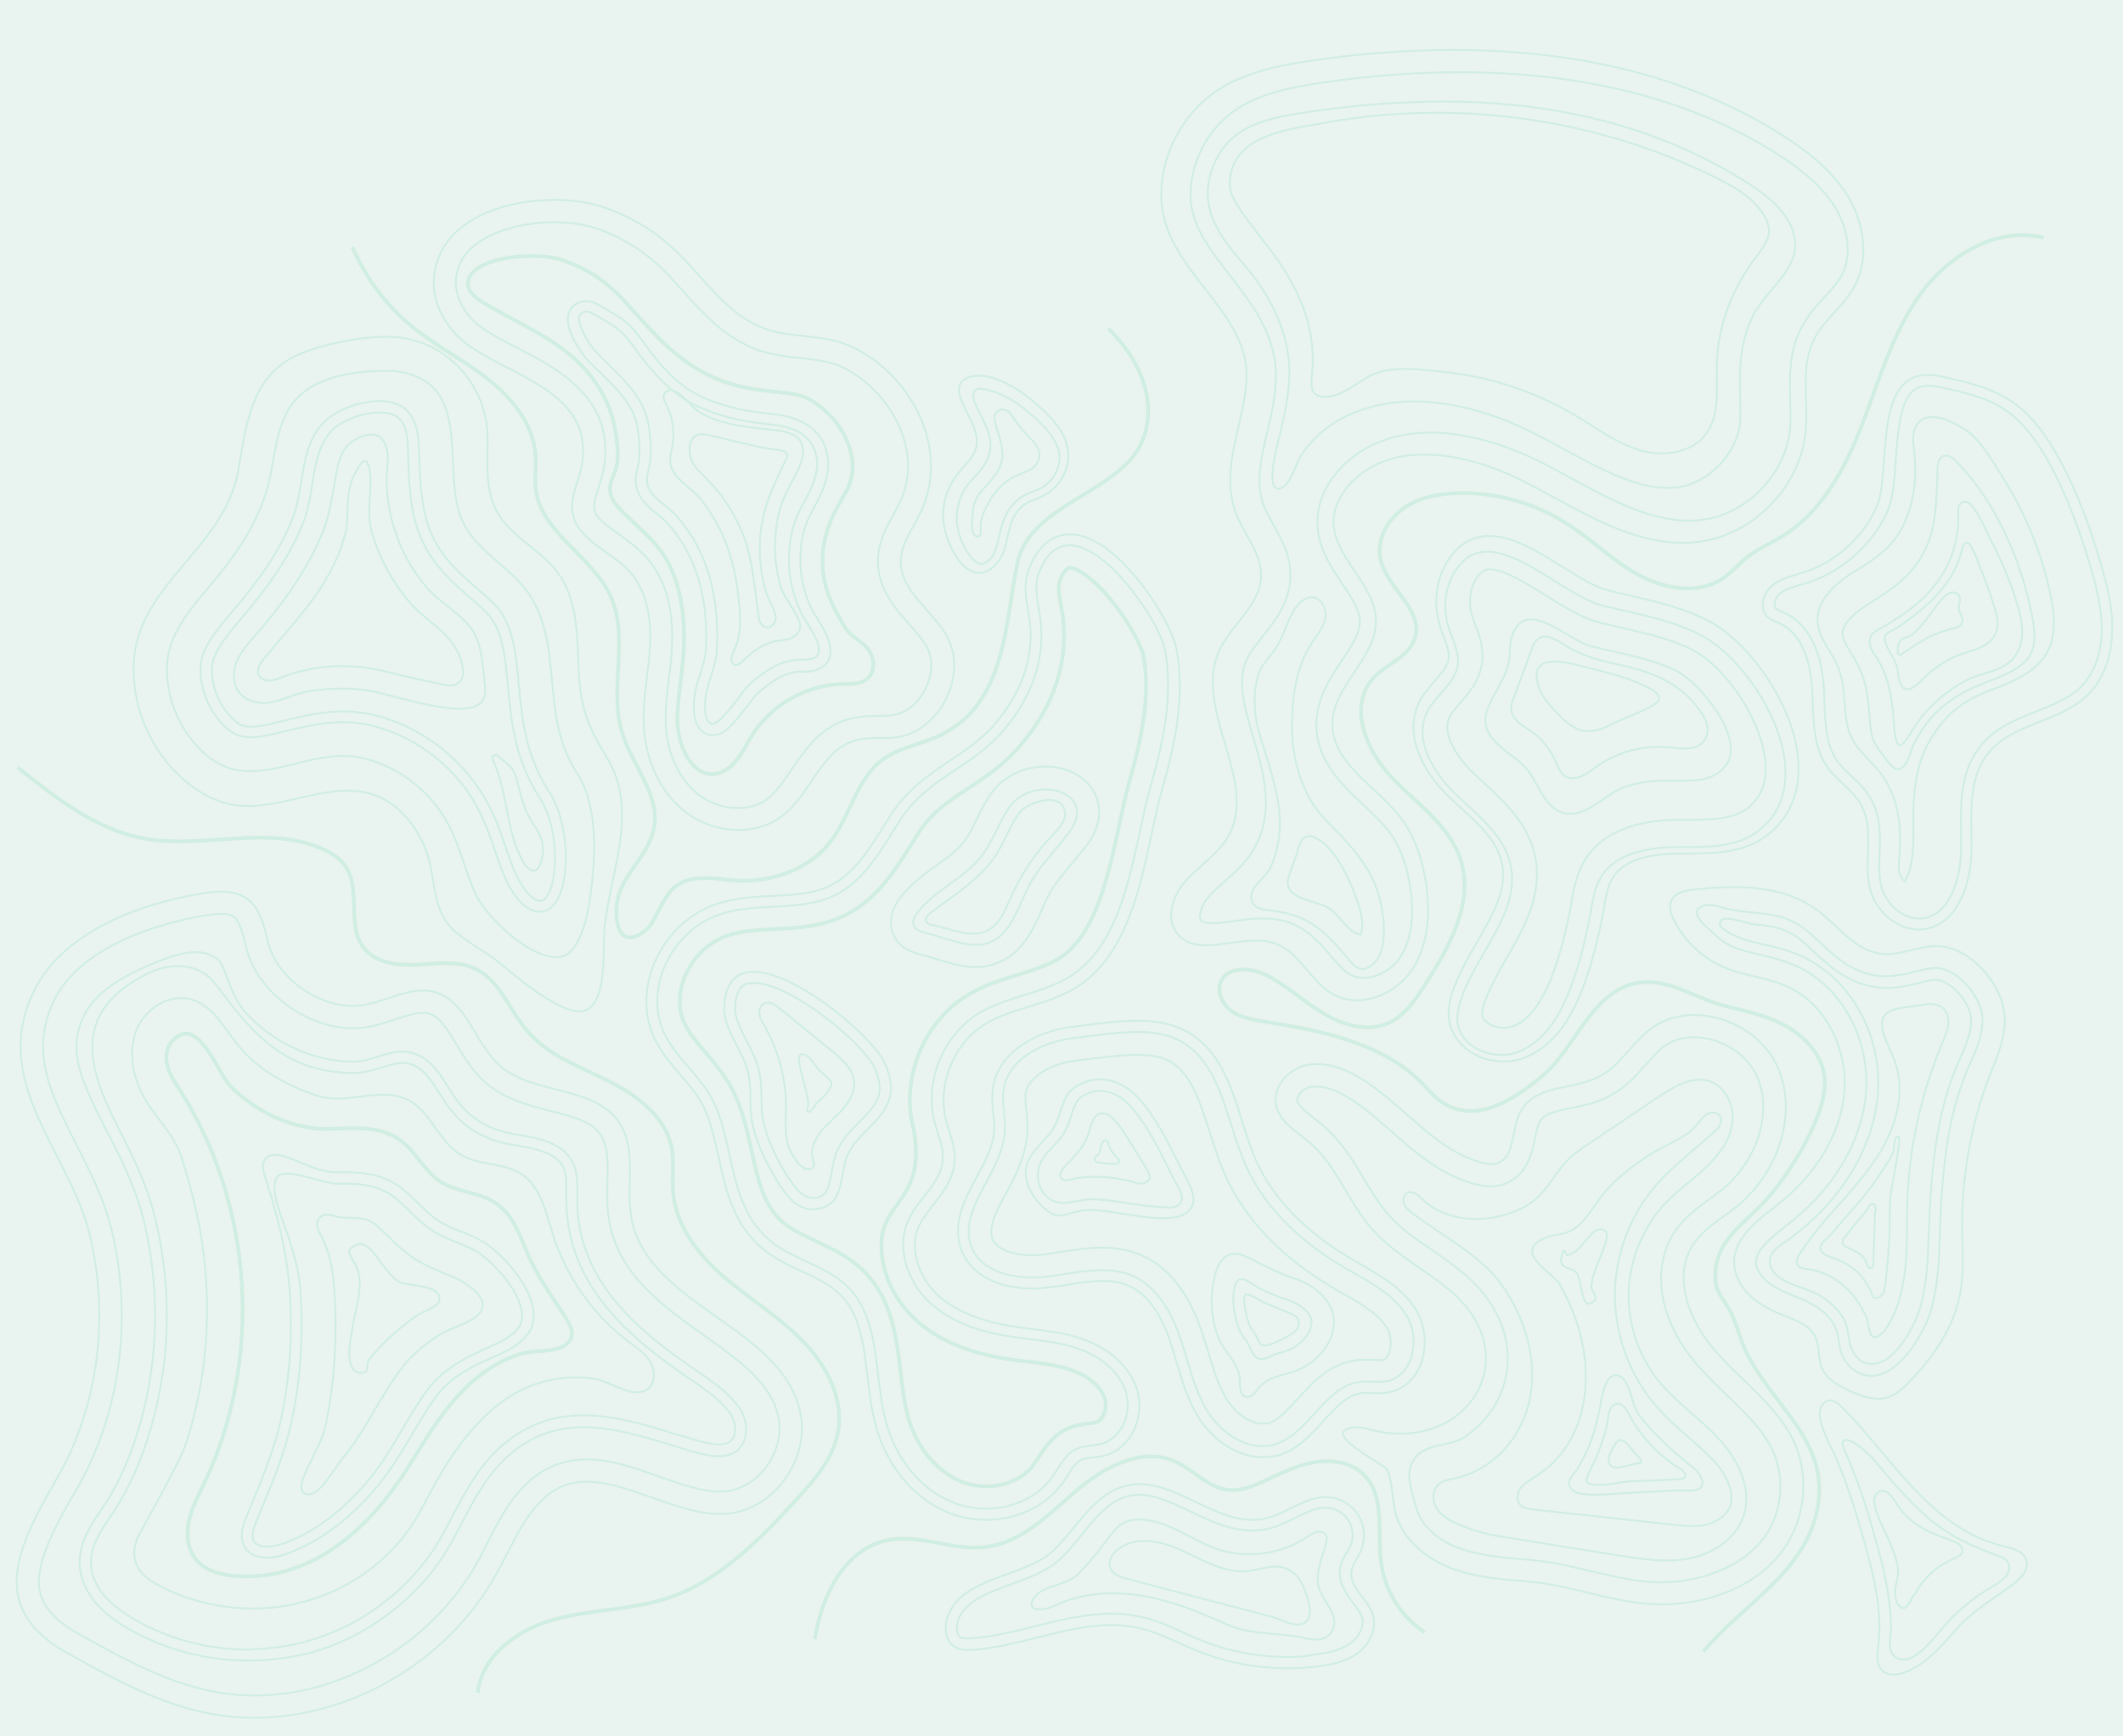 <svg xmlns="http://www.w3.org/2000/svg" xmlns:xlink="http://www.w3.org/1999/xlink" id="Layer_1" x="0" y="0" version="1.1" viewBox="0 0 1152 942" xml:space="preserve" style="enable-background:new 0 0 1152 942"><style type="text/css">.st0{fill:#e9f3ef}.st1{opacity:.15}.st2,.st3{fill:none;stroke:#42d198;stroke-miterlimit:10}.st3{stroke-width:2}</style><rect width="1152" height="942" class="st0"/><g class="st1"><path d="M535.1,824.6c-6.8,0-13.6-1.2-19.7-3.6c-19.2-7.5-34.3-25.4-40.3-47.9c-2.3-8.6-3.4-17.6-4.4-26.5 c-2.1-17.3-3.9-33.4-14.8-44.2c-5.5-5.5-12.9-9-20.8-12.6c-7.5-3.5-15.4-7.2-22.1-13c-15.2-13.2-19.2-31.3-23-48.8 c-2.1-9.1-3.9-17.7-7.3-25.6c-3.2-7.4-8.3-13.2-13.6-19.4c-9-10.4-19.2-22.2-18.3-41.8c1-22.1,16.2-42.9,37.1-50.4 c10.2-3.6,21-4.3,31.3-4.7c11.5-0.6,22.5-1.1,31.7-5.8c12.6-6.3,20.9-19.6,28.8-32.4c1.1-1.7,2.2-3.5,3.3-5.2 c9.1-14.3,20.9-22.2,32.3-29.9c8.7-5.8,16.9-11.3,24.1-19.4c10.8-12.5,23-32.7,19.1-58.1c-0.2-1.2-0.4-2.4-0.6-3.8 c-1.2-7.2-2.7-15.2,0.5-23.1c6.1-15.3,15.4-18.5,22.2-18.5c20,0,39.9,27.8,45.4,36.3c6.7,10.2,11.4,20.2,12.5,26.5 c4.7,26.2-1.3,52.7-7.8,75.1c-2.1,7.4-3.9,15.8-5.8,24.7c-6.4,30-13.7,63.9-38,81.3c-9,6.3-19.2,9.5-29,12.5 c-8.3,2.6-16.2,5-23,9.1c-17.5,10.6-26.7,33.3-21.4,53.1c0.5,1.6,1,3.2,1.5,4.9c1.6,5,3.4,10.6,3,16.6c-0.6,9.6-6.4,17-11.5,23.6 c-3,3.9-5.8,7.4-7.7,11.3c-6.1,12.9,0.4,28.7,9.8,37.5c9.2,8.7,22.8,14.3,41.3,17.3c3.2,0.5,6.4,0.9,9.7,1.3 c8.7,1.1,17.9,2.2,26.6,5.1c14.9,4.9,25.9,14.5,30.3,26.2c2.8,7.8,2.2,16.9-1.6,24.4c-3.3,6.4-8.6,11.1-15.1,12.9 c-2.4,0.7-4.7,1-6.8,1.2c-2.3,0.2-4.4,0.5-6,1.2c-3.2,1.3-5.5,5-7.9,8.9c-1,1.6-1.9,3.2-3.2,4.6C567,817.3,551.8,824.6,535.1,824.6 z" class="st2"/><path d="M620.8,329.4c-16.2-24.5-44.5-50.7-57-18.8c-2.9,7.4-0.7,15.7,0.5,23.6c3.6,23.7-5.1,45.3-20.5,62.9 C526.4,417,503,422,488,445.6c-9.6,15.1-18.6,31.8-34.5,39.9c-19.4,9.7-43.4,3.5-63.8,10.9c-18.6,6.7-32.2,25.3-33,45 c-1.2,27.6,22.1,36.9,31.5,58.6c10.3,23.8,7.7,53.9,28.7,72.3c12.6,11.1,31.2,14,43.1,25.9c18.3,18.2,14,48.4,20.8,73.4 c5.1,19.1,18.3,36.6,36.7,43.7c18.3,7.2,41.7,2.3,53.3-13.7c4.1-5.6,7.2-12.8,13.5-15.6c4.3-1.8,9.1-1.5,13.6-2.7 c11.5-3.3,16.8-18.1,12.6-29.4s-15.1-18.8-26.4-22.5c-11.4-3.8-23.5-4.4-35.4-6.2c-16.2-2.4-32.6-7.5-44.5-18.8 c-11.9-11.2-18.1-29.8-11.2-44.6c5.3-11.5,17.7-20,18.6-32.7c0.5-6.7-2.6-13-4.3-19.6c-6.1-22.2,4.4-48,24.1-59.9 c16-9.6,36.5-10.6,51.6-21.4c29.4-20.9,32.3-70.6,41.6-102.5c6.8-23.6,11.9-48.2,7.7-72.4C631.5,348.1,627.2,338.8,620.8,329.4z" class="st2"/><path d="M535.1,806.4c-4.5,0-9.1-0.9-13.1-2.4c-13.6-5.3-24.9-19-29.4-35.6c-1.9-7.3-2.9-15.3-3.9-23.8 c-2.2-18.6-4.6-39.7-20-55c-7.8-7.8-17.4-12.1-25.9-16.2c-6.7-3.2-13.1-6.1-17.9-10.2c-10.7-9.2-13.6-23.1-17.1-39 c-2.1-9.6-4.3-19.4-8.4-28.9c-4.3-10-10.8-17.5-16.5-24.2c-9.2-10.7-14.5-17.4-14-29.2c0.6-14.7,11.2-29,25-34 c7.7-2.8,16.6-3.3,26.1-3.8c12.9-0.6,26.2-1.3,39-7.8c17.1-8.6,27.2-24.8,36.1-39.1c1.1-1.7,2.1-3.4,3.2-5.1 c7-11.1,16.3-17.3,27.1-24.4c9.4-6.2,19-12.6,27.7-22.6c19.2-22.1,27.3-47.3,23.3-72.8c-0.2-1.3-0.5-2.7-0.7-4 c-1-5.2-1.8-10.2-0.6-13.2c0.6-1.7,2.9-7,5.3-7c5.8,0,18.7,10.4,30.3,28.1c6.3,9.7,9.4,17.1,9.8,19.7c4,22.5-1.5,46.4-7.3,66.8 c-2.3,8-4.1,16.6-6.1,25.9c-5.7,26.7-12.3,57-30.7,70.2c-6.6,4.6-14.9,7.3-23.9,10c-9,2.8-18.2,5.6-27,10.8 c-15.2,9.1-26,24.8-30,42c-1.9,8.6-2.6,18.3-0.6,27.1c2.4,10.3,3.5,22-0.7,32.4c-5,12.3-15.4,18.6-15.9,33 c-0.5,15.6,6.6,30.7,17.9,41.3c12,11.4,28.8,18.6,51,22c3.4,0.5,6.9,1,10.2,1.3c8.3,1,16,1.9,23.2,4.4c9.4,3,16.4,8.7,18.7,15.2 c1.1,3,0.9,6.8-0.7,9.8c-0.6,1.1-1.8,3-3.9,3.6c-1,0.2-2.3,0.5-3.9,0.6c-3.2,0.4-7.2,0.9-11.3,2.7c-8.1,3.6-12.4,10.3-15.9,15.7 c-0.8,1.3-1.7,2.7-2.6,3.8C555.7,801.9,546,806.4,535.1,806.4z" class="st3"/><path d="M529.6,524.7c-6.3,0-12-1.6-17.9-3.3l-14-4.1c-2.6-0.7-8.4-2.4-11.9-8.3c-3.9-6.4-2.9-14.6,2.6-21.9 c5.8-7.5,12.9-12.6,19.8-17.6c5.7-4.1,11.1-7.9,14.7-12.6c2.7-3.4,4.9-7.7,7-12.3c2.3-4.6,4.6-9.4,7.9-14 c6.4-9.2,17.5-14.7,29.4-14.7c4,0,7.9,0.6,11.4,1.8c8.4,2.8,14.5,8.7,16.8,16.2c1.7,5.5,2.1,14.3-5.7,24.7c-2.8,3.6-5.6,7-8.3,10.2 c-5.7,6.8-10.7,12.6-14.1,20.3c-0.6,1.2-1.1,2.4-1.7,3.8c-4.9,11.2-10.9,25.2-25.9,30.1C536.8,524.1,533.2,524.7,529.6,524.7z" class="st2"/><path d="M574.9,429.5c-8.5-2.9-20.7-0.7-27.1,8.4c-6,8.5-9,18.7-15.4,26.9c-9.5,12-25,18-34.4,30.1 c-1.8,2.3-3.4,5.6-1.8,8c1,1.7,3.2,2.4,5,2.9c4.6,1.3,9.4,2.7,14,4.1c6.8,2.1,14.2,4,21,1.7c11.1-3.8,15.4-16.6,20.3-27.3 c6-13.2,15.3-21.6,23.7-32.8C588.5,440.4,583.5,432.4,574.9,429.5z" class="st2"/><path d="M529.6,506.5c-7.7,0.6-16.4-3.2-23.7-4.7c-1.3-0.2-2.9-0.7-3.4-2.1c-0.6-1.6,1-3.2,2.3-4.3 c10.8-8.5,23.8-16.2,32.4-27c3.9-4.9,6.6-10.2,9.1-15.4c2.1-4.1,4-8.1,6.6-11.7c4.4-6.2,23.4-12.4,25-0.6c0.6,4.6-3.2,8.6-6.4,12 c-9.4,9.7-17,21-22.6,33.3c-2.4,5.3-4.5,11.1-8.5,15.3C537.3,504.8,533.5,506.2,529.6,506.5z" class="st2"/><path d="M479.8,576.3c-9-19.2-84-79-86.8-30.5c-0.7,12.8,9.7,23.2,12.8,35.6c2.1,8,0.9,16.5,1.9,24.8 c1.7,13.5,11.1,31.6,19.4,42.3c3.9,5,10,8.5,16.2,7.5c15.7-2.4,12-19.7,16.9-30c5.6-11.7,19.9-18.2,22.8-31.3 C484.4,588.4,482.5,582,479.8,576.3z" class="st2"/><path d="M441.3,650c-3.2,0-6.8-2.1-9.4-5.3c-7.7-9.8-16.6-27-18.2-39.2c-0.4-3-0.5-6.2-0.5-9.5 c-0.1-5.2-0.2-10.6-1.6-16c-1.5-5.6-4-10.7-6.6-15.6c-3.3-6.3-6.4-12.3-6.1-18.2c0.7-12.9,6.9-12.9,10-12.9 c20.2,0,59.3,32.7,65.4,45.6c2.8,6,3.6,10.6,2.8,14.5c-1.2,5.7-5.8,10.2-10.6,15.1c-4.4,4.4-8.9,9-11.8,14.9 c-1.8,3.9-2.7,8.3-3.4,12.4c-1.7,9.5-2.9,13.2-9,14.2C442,650,441.6,650,441.3,650z" class="st2"/><path d="M439.4,634.2c-5.3,1-10.7-9.1-11.8-13c-1.9-6.7-1.1-13.7-1.1-20.7c0-15.3-4.1-30.6-11.7-44 c-1.1-1.9-2.3-3.9-2.7-6.1c-0.4-2.2,0.4-4.7,2.3-5.8c2.9-1.7,6.3,0.5,8.9,2.7c9.6,7.8,19.1,15.7,28.7,23.4 c5.1,4.3,10.7,9.1,11.4,15.7c0.7,6.1-2.8,11.9-7,16.4c-4.3,4.5-9.2,8.3-12.6,13.4c-1.8,2.8-3.2,6.3-3.2,9.7c0,3,3,7.4-1,8.3 C439.6,634.2,439.4,634.2,439.4,634.2z" class="st2"/><path d="M438.6,603.2c-0.4,0-0.6-0.2-0.7-0.5c-0.1-0.4,0.1-0.9,0.2-1.3c1.2-2.6-0.1-6.3-0.6-9 c-0.6-2.9-1.5-5.8-2.2-8.7c-0.6-2.4-1.3-4.9-1.6-7.4c-0.1-1.1-0.5-3.2,0.6-4c0.1,0,0.1-0.1,0.2-0.1c2.6-1.1,5.6,2.6,6.9,4.3 c0.9,1.1,1.6,2.3,2.4,3.3c1.3,1.6,2.9,2.8,4.4,4.1c1.1,1,2.8,2.4,3,4c0.1,0.7-0.6,3-3.8,6.6c-1.2,1.2-2.4,2.4-3.9,3.8 c-1.5,1.3-2.1,3.2-3.5,4.4c-0.4,0.2-0.7,0.5-1.1,0.6C438.8,603.2,438.7,603.2,438.6,603.2z" class="st2"/><path d="M685.1,790.6c-12.9,0-26.6-8.5-34.7-21.6c-6-9.5-9-19.9-12-30.1c-1.1-3.8-2.3-7.5-3.5-11.3 c-5.2-15.4-12.6-25.5-22-29.8c-4.1-1.9-9-2.8-14.7-2.8c-6.2,0-12.5,1-19.2,2.1c-3.4,0.5-7,1.1-10.6,1.5c-2.6,0.2-5.2,0.5-7.8,0.5 c-20.4,0-35.1-8.4-39.5-22.5c-3.6-11.7,1.3-23.6,5.5-31.6c1-1.9,2.1-4,3.2-6c4.9-9.1,9.5-17.7,9.7-26.7c0.1-2.6-0.2-5.3-0.5-8.1 c-0.5-4.4-1-9-0.2-13.9c2.9-19.7,23.8-30.9,43.3-33.2c2.3-0.2,4.7-0.6,6.9-0.9c10.1-1.3,19.7-2.4,28.4-2.4 c25,0,40.1,10.6,50.1,35.5c2.6,6.2,4.5,12.6,6.4,18.8c2.7,8.3,5.1,16.2,8.6,23.6c9.2,19.4,26.5,36.9,49.9,50.8 c1.8,1.1,3.6,2.1,5.5,3.2c11.4,6.6,23.2,13.2,30.5,25c5.3,8.7,6.2,21.1,2.1,30.6c-3.3,7.4-9,12.4-16.3,14c-1.8,0.4-3.8,0.6-6,0.6 c-1.2,0-2.4,0-3.6-0.1c-1.1,0-2.1-0.1-3.2-0.1c-0.9,0-1.7,0-2.3,0.1c-8,0.9-14.3,7.8-21,15.2c-7,7.8-14.5,15.9-25.2,18.8 C690.3,790.2,687.8,790.6,685.1,790.6z" class="st2"/><path d="M763.2,713.7c-7.5-12.3-21.4-18.8-33.9-26.1c-21.9-12.9-41.6-30.5-52.4-53.3c-6.4-13.7-9.6-28.7-15.3-42.8 c-15.7-38.9-42.2-32.8-79.1-28.3c-16.8,2.1-35.5,11.3-37.9,28.1c-1.1,7,1,14.1,0.7,21.3c-0.4,12.8-7.8,24.1-13.6,35.4 c-4.3,8.4-7.9,18-5.1,27c4.7,15.4,24.8,19.7,40.8,17.7c16-1.8,33-6.9,47.8-0.2c13,6,20.5,19.7,25.2,33.3 c4.6,13.6,7.4,27.9,14.9,40.1c7.7,12.1,22,21.6,35.8,17.9c19.1-5.1,27.5-32,47.1-34.1c4.9-0.5,9.8,0.6,14.6-0.4 C767.1,746.2,770.8,726,763.2,713.7z" class="st2"/><path d="M685.1,772.4c-6.6,0-14.5-5.3-19.3-13c-4.6-7.3-7.3-16.3-10.1-25.6c-1.2-3.9-2.3-7.9-3.8-11.9 c-6.9-20.4-17.6-34-31.7-40.5c-6.6-3-13.9-4.5-22.2-4.5c-7.5,0-14.9,1.2-22.1,2.3c-3.4,0.5-6.7,1.1-9.8,1.5 c-1.8,0.2-3.8,0.4-5.7,0.4c-8.9,0-19.9-2.6-22.1-9.6c-1.2-4,0.1-9.7,4.3-17.9c1-1.8,1.9-3.8,3-5.6c5.5-10.1,11.5-21.5,11.9-34.9 c0.1-3.8-0.2-7.4-0.6-10.6c-0.4-3.4-0.7-6.7-0.4-9.2c1.1-7.3,10.8-15.8,27.3-17.9c2.4-0.2,4.7-0.6,7-0.8c10-1.2,18.6-2.3,26.2-2.3 c15.2,0,25,3.8,33.2,24.1c2.3,5.6,4.1,11.4,6.1,17.5c2.7,8.5,5.5,17.3,9.5,25.9c10.8,22.7,30.5,43,57.2,58.7 c1.8,1.1,3.8,2.2,5.7,3.3c9.8,5.6,19.2,10.9,23.9,18.7c2.3,3.8,2.7,9.7,1,14c-1.2,2.9-2.8,3.3-3.3,3.3c-0.5,0.1-1.2,0.1-2.3,0.1 c-1,0-1.9,0-2.9-0.1c-1.2,0-2.6-0.1-4-0.1c-1.6,0-2.9,0.1-4.3,0.2c-14.9,1.6-24.3,11.9-32.6,21c-5.6,6.1-10.8,11.9-16.4,13.5 C687.2,772.1,686.1,772.4,685.1,772.4z" class="st2"/><path d="M619.6,597.8c-9-10.8-22.6-16.8-36.5-7.8c-6.7,4.4-7,13.9-10.8,20.9c-4.1,7.8-12.9,12.9-15.2,21.4 c-2.3,8.9,3.4,18,10.3,23.9c4.6,4,7.7,3.9,13,2.2c5.3-1.7,9.6-2.2,15.4-1.7c12.9,1,25.4,4.9,38.4,4.1c4.7-0.2,10-1.6,12.3-5.7 c2.6-4.6,0.1-10.2-2.3-14.8C636.6,626,630.1,610.4,619.6,597.8z" class="st2"/><path d="M630.9,654.9c-11.7-0.4-23-3.2-34.5-4.1c-1.5-0.1-2.9-0.1-4.3-0.1c-9,0-18.2,5.8-25.4-2.8 c-3.2-3.9-4.3-9.2-3-14.1c1.9-8.3,10.2-12.5,14.1-19.8c1.6-2.9,2.6-6,3.5-8.9c1.5-4.4,2.7-8.1,5.2-9.8c3.5-2.3,7-3.4,10.6-3.4 c8.4,0,14.8,6.2,17.9,10c7.7,9.4,13.5,20.8,19,32c1.9,3.8,3.6,7.3,5.8,10.9c1.6,2.7,2.4,6.4,0.2,8.6c-1.6,1.6-4,1.8-6.2,1.8 C632.9,654.9,631.9,654.9,630.9,654.9z" class="st2"/><path d="M622.8,640.7c-0.7,0.8-1.9,1.3-3.2,1.5c-1.6,0.1-3.2-0.4-4.7-0.9c-6.9-1.9-14-2.9-21.1-2.8 c-3.6,0-7.4,0.2-10.9,1c-2.3,0.4-6,2.3-7.3-0.9c-1.3-2.9,3-6.6,4.9-8.5c2.7-2.9,5.8-6.2,8.3-10.6c2.1-3.8,2.4-7.5,4.1-11.3 c0.7-1.7,1.9-3.2,3.6-3.8c2.3-0.8,4.9,0.1,6.7,1.7c3.8,3.3,6.9,8.7,9.6,12.9c3.3,5.1,6.3,10.3,9.6,15.6c1,1.6,1.9,3.3,1.3,5 C623.4,639.9,623.2,640.3,622.8,640.7z" class="st2"/><path d="M607.2,630.6c-0.2,0.4-0.6,0.7-1.1,0.8c-0.5,0.1-1.1,0.1-1.6,0.1c-2.7,0-5.3-0.4-8-0.7 c-0.6-0.1-1.3-0.1-1.8-0.6c-0.6-0.5-0.8-1.2-0.6-1.9c0.2-1,1.6-1.3,2.1-2.3c0.6-1.1,0.9-2.4,1.1-3.8c0.4-1.2,1.8-5.1,3.5-3 c0.4,0.5,0.5,1.1,0.7,1.6c0.8,2.8,2.6,5.3,4.6,7.3c0.6,0.6,1.3,1.3,1.2,2.2C607.4,630.3,607.4,630.5,607.2,630.6z" class="st2"/><path d="M701.8,693.4c-8.1-2.7-16.2-6.8-23.8-10.8c-14.7-7.7-18.8,5.2-20.2,17.6c-0.9,8.5,0.1,17.1,3.2,25.2 c2.8,7.7,11.1,14.1,11.7,22.2c0.2,3.9-0.4,9.4,3.5,10.2c3.2,0.7,5.3-2.9,7.5-5.5c4.5-5.1,11.9-6,18.3-8.1 c11.5-3.9,21.4-14.3,21.9-26.5C724.2,706.5,713.8,697.3,701.8,693.4z" class="st2"/><path d="M683.1,737.1c-0.1,0-0.2-0.1-0.4-0.1c-3.3-1.5-4.5-6.7-6.4-9.5c-1.6-2.3-3.3-4.6-3.9-6.3 c-2.7-7.4-4.6-17-1.8-24.7c2.2-6.2,9.4,0.9,13.2,2.7c4.6,2.2,9.4,4.3,14.3,5.8c7.8,2.6,13.9,7.9,13.6,12.3 c-0.2,6.3-6.1,13-13.6,15.6c-1.2,0.4-2.7,0.9-4.1,1.2C690.7,734.8,686.6,738.3,683.1,737.1z" class="st2"/><path d="M685.5,730c-2.8-0.6-2.8-4-4.3-6c-1.1-1.5-2.8-4-3.2-5c-1.2-3.3-2.1-6.7-2.6-10.2c-0.1-1.3-0.9-5.6,0.6-6.4 c1.5-0.9,8.3,3.6,9.8,4.3c4.5,1.8,9.1,3.8,13.6,5.6c2.2,0.8,4.5,1.9,5.2,4.1c0.6,1.7,0,3.6-1.1,5.1c-1.1,1.5-2.7,2.4-4.4,3.3 c-3,1.7-6.1,3.2-9.2,4.4c-1.5,0.6-3,1.1-4.6,0.7C685.6,730,685.5,730,685.5,730z" class="st2"/><path d="M931.2,733.5c-14.2-16-24.2-40.3-12.5-58.2c5.7-8.9,15.6-14.1,23.7-20.7c22.2-17.9,33.8-50.4,21.9-76.3 c-12-25.9-50.3-37.2-71.3-17.9c-13,12-16.2,21.7-32.8,26.7c-12.6,3.8-29.4,3.3-35.8,17.4c-4.3,9.4-2.4,23.8-12.4,26.7 c-2.8,0.8-5.8,0.2-8.6-0.6c-26.1-7.4-42.9-32.6-66.3-46.3c-8.6-5-18.8-8.5-28.6-6.3c-9.7,2.3-18.1,11.9-16,21.7 c1.9,9.2,11.3,14.3,18.5,20.5c14.5,12.6,20.8,32.2,33.4,46.5c11.8,13.5,28.4,21.7,42.2,33.3c43.1,35.8,9.4,88.6-42,75.9 c-2.9-0.7-6-1.7-9-1.5c-22,1.8,16.2,20.3,17.3,23.2c2.9,7.3,2.3,15.4,4.3,23.1c3.6,14.1,16,24.5,29.6,29.9 c13.6,5.3,28.3,6.3,42.9,7.5c26,2.3,49.5,13.4,75.8,12.3c23.6-1,48.1-10.2,62-29.4c12.3-16.9,14.5-40.5,5.7-59.4 C963.8,762.4,945.3,749.4,931.2,733.5z" class="st2"/><path d="M911.2,857.9c-2.2,0.2-4.4,0.5-6.7,0.5c-13.5,0.6-26.6-2.6-40.5-5.8c-10.8-2.6-21.9-5.2-33.8-6.3l-2.6-0.2 c-13.2-1.1-25.8-2.2-36.9-6.6c-11.7-4.5-19.9-12.6-22.2-21.6c-1.8-7-6.1-16.8-2.2-24.4c5.8-11.4,19.6-7.8,28.8-14.1 c10-6.8,17.6-16.8,21-28.3c6.2-21.1-1.9-43.6-22.1-60.4c-5.6-4.6-11.5-8.7-17.1-12.6c-8.9-6.1-17.3-11.9-23.7-19.2 c-4.7-5.5-8.6-11.9-12.8-18.8c-6-10.1-12.1-20.4-21.9-28.9c-1.8-1.6-3.6-3-5.5-4.5c-4.1-3.3-8.5-6.7-9.1-9.5 c-0.5-2.3,2.8-6.4,6.9-7.4c0.5-0.1,1.1-0.2,1.6-0.2c5-0.6,11.2,1.2,18.1,5.2c8.4,4.9,16,11.7,24.1,18.7 c13.1,11.5,26.7,23.6,45.1,28.8c3,0.8,7.2,1.8,11.8,1.2c1.2-0.1,2.4-0.4,3.5-0.7c13.6-4,16.4-17.4,18-25.5c0.6-2.9,1.2-6.1,2.1-7.9 c2.2-4.7,7-6.2,17.9-8.3c3.4-0.7,6.9-1.5,10.4-2.4c14.9-4.5,21.9-12.4,28.6-19.9c2.7-3,5.5-6.2,9-9.5c3.8-3.5,8.6-5.6,14.3-6.3 c15.1-1.8,31.6,7.2,37.8,20.3c4.4,9.5,4.9,21,1.3,32.6c-3.5,11.4-10.6,21.9-19.7,29.3c-2.1,1.6-4.1,3.2-6.4,4.9 c-6.8,4.9-14.5,10.4-19.9,18.7c-10,15.3-12.3,43.6,13.6,72.9c4.9,5.5,10,10.4,15.1,15.3c10.1,9.7,19.6,18.8,24.8,30 c6.9,14.9,5.1,33.9-4.5,47.1C947.9,846.8,931.2,855.5,911.2,857.9z" class="st2"/><path d="M907.6,846.6c-9.7,0.4-19.7-1.2-29.4-2.7c-22-3.5-43.9-7-65.9-10.6c-8.3-1.3-23.9-6.1-30.1-11.7 c-4.6-4-6.2-12.2-1.6-16.2c2.4-2.2,6-2.7,9.2-3.4c19.7-4.3,34.6-20.7,39.6-39.9c5.8-22.7-1.6-47.4-15.4-66.2 c-11.1-14.9-32.3-26.1-47.1-37.3c-1.9-1.5-3.9-2.9-4.9-5.1c-1-2.2-0.5-5.2,1.6-6.3c2.9-1.5,6,1.2,8.3,3.5 c14.7,14,39.5,13.2,56.4,3.5c10.1-5.8,13.7-15.2,21.1-23.4c3.8-4.3,8.6-7.4,13.2-10.6c12.6-8.5,25.3-16.9,37.8-25.4 c8.3-5.5,18.1-11.3,27.5-8.1c8.7,3,13.4,13.5,12.1,22.7c-1.2,9.2-7.2,17.1-13.9,23.6c-6.7,6.4-14.5,11.8-21,18.3 c-12.6,12.8-20.3,30.3-21.3,48.1c-0.9,17.9,5,36.1,16.3,49.9c9.6,11.9,22.8,20.5,33.2,32c10.3,11.3,17.9,27.5,12.6,41.9 c-4.4,12.2-16.8,19.9-29.5,22.4C913.7,846.1,910.6,846.5,907.6,846.6z" class="st2"/><path d="M921.4,827.9c-4.3,0.2-8.5-0.1-12.8-0.6c-25.5-2.8-50.9-5.5-76.4-8.3c-2.8-0.2-5.8-0.7-7.5-2.9 c-2.1-2.6-1.3-6.6,0.7-9.1c2.1-2.6,5.1-4.1,7.9-6c28.1-17.6,32-53.5,22.6-82.6c-2.4-7.5-5.7-14.8-9.7-21.7 c-3.5-6.3-25.6-17-8.3-24.9c3.3-1.6,7-1.7,10.7-2.6c10.7-2.8,15.7-14.8,22.2-22.5c6.8-7.9,15.3-14.2,23.9-19.9 c7.5-5,20.3-9.5,25.9-16.3c1.7-2.1,3.2-4.4,5.3-5.8c2.2-1.5,5.6-1.6,7.2,0.5c1.1,1.5,1,3.6,0.1,5.3c-0.9,1.7-2.3,3-3.8,4.3 c-13.2,11.8-28.1,22.6-37.8,37.5c-9,13.6-14.3,29.6-15.2,45.9c-1.1,22.2,6.3,45.1,20.3,62.3c6.3,7.8,13.4,14,20.2,19.9 c5,4.4,9.6,8.4,13.6,12.8c8.4,9.2,15.2,25.2,0.1,32.2C928,827,924.8,827.6,921.4,827.9z" class="st2"/><path d="M918.8,808.6c-2.9,0.4-6.4-0.1-8.5,0c-10.1,0.5-20,1.1-30.1,1.6c-7.5,0.4-16.3,1.6-23.7-0.1 c-2.6-0.6-5-2.7-5.1-5.3c-0.1-2.8,3.2-5.6,4.6-7.9c2.3-3.9,4.4-7.9,6.1-12c2.9-7,4.7-14.3,6.2-21.9c0.9-4.5,2.2-16.2,8.1-16.8 c7.9-1,8.9,16.3,12.5,20.9c8,10.6,18.3,19.9,28.6,28.2c2.4,1.9,4.9,4,5.8,6.9C925,806.7,922.3,808.2,918.8,808.6z" class="st2"/><path d="M914.4,801c-0.5,1.2-2.2,1.6-3.6,1.6c-8.5,0.4-17.1,0.7-25.6,1.1c-6.7,0.2-13.6,2.6-20.5,1.8 c-4.6-0.5-4.4-1.7-2.8-5.7c1.2-3,2.8-5.8,4.1-8.7c2.2-5.1,4-10.4,5.5-15.8c1-3.5,0.9-11.7,4.7-13.4c4.5-2.2,7.5,5.2,9.2,8.1 c6.4,11.1,15.7,20.4,26.6,27.1C913.3,798,915,799.5,914.4,801z" class="st2"/><path d="M889,793.9c-3.4,0.2-11.9,4-14.8,1.3c-3.3-3,0.5-8.9,2.2-11.7c3.8-6.1,7.9,1.9,10.9,5.1 C888.3,789.5,892.8,793.6,889,793.9z" class="st2"/><path d="M863.4,707c-5.5,2.6-4.7-10.8-7.8-16.2c-1.9-3.5-10.3-1.7-8.3-9c1.9-7.3,2.1-0.4,3.2-0.7 c8.9-2.3,12.3-15.8,19.3-13.9c7,1.9-5.8,20.2-6.3,30.7C863.2,700.9,868.8,704.4,863.4,707z" class="st2"/><path d="M989.7,761.2l-0.1,0.1c-1.8,1.7-2.3,4.5-2.1,6.9c1,9,7.2,18.2,10.4,26.5c3.9,9.7,7.3,19.7,10.2,29.6 c6.1,20.7,14.1,46.8,11.1,68.5c-0.6,4.7-1.2,10.3,2.2,13.6c3.9,3.6,10.1,2.2,14.9-0.2c11.2-5.5,17.5-13.6,25.5-22.6 c8.4-9.5,20.3-16.3,30.3-23.9c4.3-3.3,9-7.8,7.5-13c-1.3-5-7.4-6.6-12.5-7.8c-39.7-9.7-59.9-47.6-86.9-74.7 C997.7,761.5,993.5,757.7,989.7,761.2z" class="st2"/><path d="M1025.6,893.6c-0.5-3.2,0.5-6.8,0.5-9.7c0-6.8-0.6-13.5-1.7-20.2c-2.1-13-5.8-25.6-9.5-38.2l-0.8-2.9 c-3.8-12.6-8.3-24.8-13.6-36.8c-0.5-1.2-1.1-2.7-0.4-3.8c2.6-3.8,14.7,7.4,16.3,9.5c9.2,11.1,18.6,22.2,29.5,31.7 c12.1,10.6,24.7,15.9,39.5,21.3c1.8,0.6,3.5,1.8,4.4,3.6c1.2,2.7,0,6.1-2.2,8.1c-3.9,3.8-10.1,6.4-14.5,9.7 c-5.6,4.1-11.1,8.5-15.8,13.7c-1,1.1-1.8,2.1-2.8,3.2c-4.6,5.2-10.3,12.8-16.5,16.2c-3,1.7-7.2,1.9-9.8-0.2 C1026.5,897.3,1025.8,895.6,1025.6,893.6z" class="st2"/><path d="M1031.5,872.1c-1.7-1-2.7-3.8-3-5.5c-1-5.5,2.2-10.8,1.3-16.3c-1.8-11.1-8.6-20.7-11.9-31.3 c-0.5-1.6-1-3.2-0.9-4.7c0-1.6,0.6-3.3,1.8-4.4c4.7-3.9,9.2,4.1,11.2,7.2c3.6,5.6,9.1,9.8,14.9,13c5.4,2.9,11.1,4.4,16.5,6.8 c3.8,1.7,5.1,5.7,0.7,7.8c-5.4,2.6-10,4.7-14.3,8.9c-1.9,1.8-3.8,3.9-5.5,6c-1.6,2.1-2.7,5-4.5,6.8c-1,1.8-2.8,6.1-5.2,6.2 C1032.4,872.5,1031.9,872.4,1031.5,872.1z" class="st2"/><path d="M223.1,904.6c-19.3,13.4-41.7,22.5-64.9,25.9c-47.3,7-81.5-11.3-121.1-33.3c-44.5-24.7-27.9-57.3-6.1-95.3 c22.6-39.2,28.2-87.4,17.9-131.2C38.1,625.3-5,588.4,17.7,539.2c15.4-33.7,58.8-49.2,92.9-54.6c7.8-1.2,16.5-1.7,23.1,2.8 c7.7,5.2,9.7,15.4,11.9,24.4c5.1,20.2,30.7,37.1,51.6,33.5c13.4-2.2,26.4-10.8,39.2-6.9c17.1,5.1,21.3,27.6,34.5,39.5 c18.3,16.4,51.6,10.8,65.2,31.3c9.8,14.8,3.3,34.7,6.6,52.2c9,47.1,82.7,58.7,91.7,105.7c4.4,22.6-11.2,47.3-33.5,53.1 c-33.7,8.7-75.5-32.7-104.1-8.7c-12.8,10.7-18.8,27.1-27,41.6C258.7,873.6,242.4,891.2,223.1,904.6z" class="st2"/><path d="M138,919.9c-35.2,0-64.3-16.2-95.1-33.3C31,880,24.2,872.8,22,864.9c-4-14.5,6.4-34.3,19.6-57 c23.6-40.8,30.5-91.9,19.1-140.1c-3.9-16.6-11.7-31.8-19.1-46.5c-13.6-26.7-25.4-49.8-12.9-77.2c15.8-34.5,68.2-45.2,83.8-47.6 c3-0.5,5.5-0.7,7.5-0.7c3,0,5.2,0.5,6.7,1.5c3.3,2.3,5,9,6.6,15.4l0.5,2.1c6,23.3,32.4,43.1,57.7,43.1c2.6,0,5.2-0.2,7.7-0.6 c5.5-1,10.6-2.6,15.4-4.3c5.5-1.8,10.7-3.5,14.9-3.5c1.3,0,2.4,0.1,3.5,0.5c5.7,1.7,9.8,8.6,14.7,16.6c4,6.7,8.6,14.3,15.2,20.3 c10.6,9.5,24.1,12.9,36,15.9c12,3,22.4,5.7,27.1,13c4,6.1,3.9,14.8,3.6,24.9c-0.1,7.4-0.4,15.1,1.2,23 c5.5,28.4,29.5,45.4,50.8,60.5c19.2,13.6,37.4,26.5,40.9,45.2c3.2,16.3-8.6,34.9-24.7,39c-2.2,0.6-4.5,0.9-7,0.9 c-9.8,0-21-4-32.9-8.1c-12.9-4.6-26.2-9.4-39.5-9.4c-11.3,0-21.1,3.5-29.5,10.4c-11.7,9.7-18.2,22.6-24.5,35.1 c-1.8,3.5-3.4,6.8-5.2,10c-10.3,18.5-25.3,34.9-43.3,47.4c-18.1,12.5-38.8,20.8-59.8,23.9C150.2,919.4,144.1,919.9,138,919.9z" class="st2"/><path d="M138,900.9c-23.7,0.6-47.6-5.2-68.2-17.1c-9.5-5.5-18.6-12.6-23.3-22.5c-7.7-15.8-0.7-28.9,8.1-41.7 c8.7-12.4,14.7-25.9,19.4-40.5c12-37.1,13.2-77.5,4.4-115.4c-4.5-18.8-12.6-35-20.7-50.5c-14.1-27.6-21-42.9-12.5-61.4 c6-13.1,21-21.7,32.6-26.7c9.2-4,25-11.4,35.5-7.3c7.3,2.8,7.4,6.4,10,13c4,10.6,7,16.8,16.5,25c14.2,12.3,32.8,20.2,51.8,20.2 c12.4,0,23-9.4,35.4-3.5c11.1,5.2,15.2,17.7,22.6,26.6c9,10.7,19.2,14.7,32.7,16.8c10.9,1.7,23.2,4.6,28.3,14.5 c3.3,6.3,2.6,13.7,2.6,20.9c0.2,40.2,27.6,66.2,58.1,87.8c10.1,7.2,24.8,15.7,31,26.6c3.9,6.8,3.6,16.5-2.4,21.4 c-6.1,4.7-14.8,2.9-22.4,0.9c-33.8-9.6-69.1-25.4-100,0.4c-20.7,17.3-26.4,42.8-42.2,63.2c-16.6,21.4-40.2,37.5-66.3,45 C158.9,899.1,148.5,900.7,138,900.9z" class="st2"/><path d="M134.5,895c-21.9,0-43.1-5.7-61.6-16.4c-10.6-6.2-17.5-12.6-20.9-19.9c-5.8-12.2-1.6-22.2,7.7-35.6 c8.4-12,14.8-25.4,20.3-42.2c12.3-38,13.9-79.1,4.5-118.7c-4.6-19.6-13-36-21.1-51.9c-17.4-34-23.2-62.3,17.1-82.3 c10.1-5,23.3-5.7,32.1,1.5c2.9,2.4,5.2,5.5,7.5,8.5c18.8,25.5,37.2,44.1,71.7,44.1c5.7,0,10.9-1.6,15.6-3c4-1.2,7.7-2.4,11.2-2.4 c2.2,0,4.1,0.5,6.1,1.3c5.8,2.8,9.6,8.6,13.5,14.8c2.2,3.4,4.4,6.9,7,10.1c11.2,13.4,24.2,17,36.4,18.8c9.7,1.6,20.2,4,23.8,11.2 c2.1,3.9,1.9,9.1,1.9,14.6c0,1.2,0,2.4,0,3.5c0.2,44.1,30.9,71.7,60.6,92.7c1.8,1.3,3.8,2.7,5.8,4c8.9,6.1,19,12.9,23.4,20.7 c2.4,4.3,2.7,10.8-0.9,13.6c-1.5,1.1-3.4,1.7-6.1,1.7c-3.4,0-7.4-1-10.9-1.9c-4.3-1.2-8.6-2.6-12.9-3.8c-16.3-5-33-10.1-49.7-10.1 c-16.5,0-30.5,5-43,15.4c-13.2,11.1-20.7,25.3-27.9,38.9c-4.7,9-9.1,17.5-15.2,25.2c-16,20.7-38.5,35.8-63.3,42.9 c-9.5,2.7-19.4,4.1-29.4,4.5C136.8,895,135.6,895,134.5,895z" class="st2"/><path d="M138.1,872.7c-17,0.1-34.4-3.6-50.3-11.7c-6-2.9-11.9-6.9-14.1-13.1c-1.8-5.2-0.6-11.1,2.1-15.9 c4.1-7.5,22-39.2,25.2-49c11.3-34.9,14.1-72.3,8.7-108.5c-2.3-15.7-6.4-31.3-11.2-46.5c-4.1-13.4-15.2-22.2-21.4-34.6 c-5.5-10.9-7.5-24.2-2.7-35.4c4.9-11.2,18-19.1,29.6-15.7c11.2,3.3,17.4,14.8,24.5,23.9c11.2,14.1,26.6,22.6,43.4,28.2 c15.9,5.3,32.8-4.6,48.1,1.7c13.4,5.6,17.7,23.3,30.3,30.6c10,5.8,23.1,4,32.7,10.3c10.4,6.9,13.2,20.8,17,32.7 c7.3,23.1,22,43.9,41.3,58.4c4.4,3.3,9.1,6.4,11.8,11.2c2.7,4.7,2.4,11.8-2.2,14.7c-7.8,5-19.7-4.5-27.7-5.8 c-11.4-1.9-23.3-0.7-34.1,3.3c-25.4,9.2-43.7,35.7-55.9,58.8c-4.5,8.6-8.4,16-13.5,22.5C199.6,858.6,169.2,872.4,138.1,872.7z" class="st2"/><path d="M137.2,855.2c-2.8,0.1-5.7,0.1-8.6-0.1c-8.4-0.5-17.5-2.8-22.6-9.5c-4.4-5.7-5-13.6-3.4-20.7 c1.6-7,5-13.5,8.1-19.9c32.1-67.1,27-150.7-13-213.4c-2.6-4-5.3-8.1-6.7-12.8c-1.3-4.6-1-10.1,2.2-13.6 c13.9-16,24.8,16.6,31.3,23.5c13.6,14.3,34.6,24.5,54.6,23.8c12.9-0.5,27-1.7,37.5,5.7c8.9,6.1,13.4,17.1,22.5,23 c8.4,5.3,19.2,5.5,27.8,10.3c11.1,6.2,14.6,17.4,19.2,28.3c5.2,12.5,13.7,23.8,21,35.4c2.1,3.3,4.1,7,2.8,10.7 c-3.2,8.6-19,6.3-25.9,8.3c-11.4,3-21.9,9.7-30.4,17.9c-12.9,12.3-22.1,27.8-31.5,43C202.8,825.9,174.6,853.6,137.2,855.2z" class="st3"/><path d="M142.1,844.9c-9-1.2-13.9-8.5-8.9-20.7c7.4-18.2,15.2-35.4,19.4-54.8c5.1-23.8,6.3-48.4,4.3-72.5 c-1.8-20.4-6.8-38.8-13-58.2c-1.1-3.4-2.1-7.5,0.4-10.2c2.7-3,7.7-1.9,11.5-0.6c10,3.4,17.4,8.4,27.9,8.1c12.5-0.2,23.6,0.7,34,8.5 c7.4,5.6,13.1,13.4,20.9,18.3c7.4,4.6,16.3,6.4,23.8,11.1c12.8,7.9,35.1,33.9,24.4,49.3c-4.6,6.7-12.4,10.2-19.8,13.4 c-11.1,4.6-23.1,11.1-30.3,21c-11.3,15.7-19.1,33.3-31.6,48.4c-13.4,16.2-30.1,30-49.8,37.1C150.5,844.9,145.9,845.5,142.1,844.9z" class="st2"/><path d="M144.9,839.1c-0.7,0-1.3,0-2.1-0.1c-1.7-0.2-3.9-0.9-5-2.7c-1.2-2.1-0.9-5.6,0.8-9.7c1.2-3.2,2.6-6.2,3.8-9.2 c6.3-15.3,12.4-29.9,15.9-46.5c5.1-23.7,6.6-48.7,4.4-74.4c-0.9-9.2-3.9-18-6.7-26.9c-2.2-6.8-9.5-23-6.2-30.1 c3.5-7.5,24.4,2.7,32.9,2.7c0.2,0,0.6,0,0.9,0c1.1,0,2.2,0,3.3,0c10.3,0,18.8,1.2,27,7.3c2.9,2.2,5.7,4.9,8.5,7.7 c3.9,3.8,7.9,7.8,12.8,10.8c4.3,2.7,8.7,4.4,13,6.2c3.9,1.6,7.5,3,10.8,5c8.1,5.1,21.4,19.1,23.9,31.2c0.9,3.9,0.4,7-1.3,9.6 c-3.6,5.2-10.2,8.3-17.1,11.3c-10,4.3-24.3,11.2-32.8,23.1c-5,6.9-9.4,14.2-13.5,21.3c-5.6,9.5-10.9,18.5-17.7,26.7 c-14.5,17.4-30.3,29.3-47.1,35.2C150.4,838.5,147.5,839.1,144.9,839.1z" class="st2"/><path d="M165.3,810.3c-6.9-3.6,8.4-23.6,11.1-35.7c5.5-25.4,7-52.2,4.6-79.6c-0.7-8.3-3-18-7.2-25.3 c-1.7-2.9-2.7-6.9-0.2-9.2c2.1-2.1,5.5-1.5,8.1-0.7c7.3,2.2,14.7-0.8,21.4,4.1c1.9,1.5,4.1,3.6,6.7,6.1c4.4,4.3,9.2,9.1,15.9,13.4 c5.7,3.5,11.2,5.7,16,7.7c3.3,1.3,6.1,2.4,7.9,3.5c4.7,2.9,14.6,9.1,11.9,15.9c-2.4,6.3-16.4,9.7-22,13.1 c-8.6,5.2-16.5,11.7-22.5,19.9c-5.5,7.5-10,15.2-14.3,22.6c-5.5,9.2-10.2,17.3-16.2,24.4C180.5,797.8,172.3,813.9,165.3,810.3z" class="st2"/><path d="M195.2,744.8c-2.8-0.2-4.1-2.4-5-5.1c-1.7-6.2,0.2-13.2,1.1-19.4c1.2-8.6,4.4-17,3.8-25.8 c-0.2-4.5-1.8-7.8-4-11.4c-2.1-3.4-2.7-5.2,1.5-7.3c9.2-4.6,13.6,13.1,23.8,19.6c4.1,2.6,24.1,1.3,21.9,10.4c-0.2,1-1,1.7-1.7,2.3 c-3,2.4-6.9,3.4-10.2,5.6c-3.5,2.3-7,5-10.3,7.8c-3.9,3.3-7.7,6.8-11.1,10.6c-1.7,1.8-3.6,3.8-4.9,5.8c-1.9,3.3,1.1,6.9-4.3,6.9 C195.7,744.8,195.5,744.8,195.2,744.8z" class="st2"/><path d="M513.8,345.2c-7.9-14.2-25.3-24.5-25-40.8c0.1-9.2,6.2-17.1,10.3-25.5c16.6-33.4-2.8-73.3-35-89.9 c-17.5-9-36.5-4.4-53.5-12.5c-18.8-9-30.6-28.3-45.6-42c-11.2-10.2-24.5-17.9-38.9-22.5c-29.3-9.4-87.2-1.3-90.6,38.5 c-1.1,12.3,4.9,24.5,13.9,32.9c21.5,19.8,72.3,26.5,66.6,67.4c-1.3,9.2-6.8,18.1-5.3,27.3c2.4,14.9,20.7,20.8,30.9,32 c9.6,10.6,11.9,26,11.1,40.2c-0.7,14.2-4,28.4-3.4,42.6c0.7,18.7,8.7,37.8,24.1,48.7c15.2,10.9,37.8,12.2,52.2,0.2 c14.5-11.9,20.2-34.7,38.2-40c7-2.1,14.7-0.9,22-1.7C509.8,397.3,525.5,366.4,513.8,345.2z" class="st2"/><path d="M400.4,438.4c-7.2,0-14.5-2.3-20.2-6.4c-11.2-8.1-18.3-22.8-19-39.4c-0.2-7.7,0.6-15.6,1.7-23.8 c0.7-5.7,1.5-11.7,1.7-17.7c1.1-21-3.6-37.5-14.2-49.1c-4.5-4.9-9.8-8.7-14.7-12.2c-7.8-5.5-12.5-9.2-13.2-13.6 c-0.5-2.9,0.7-6.8,2.2-11.3c1.2-3.6,2.4-7.8,3.2-12.3c5.2-36.8-25.2-52.5-47.3-63.9c-9.1-4.7-17.6-9.1-23.1-14.1 c-6.8-6.3-10.7-15.1-10.1-23c0.9-9.7,6.2-17.1,16.5-22.7c9.6-5.2,23.1-8.3,36.8-8.3c8,0,15.7,1.1,21.6,2.9 c12.6,4,24.5,10.9,34.4,19.9c4.6,4.1,9,9.1,13.6,14.2c10,11.2,20.3,22.7,35,29.8c10.1,4.9,20.5,6,29.6,6.9c8.5,1,16.5,1.8,23.4,5.5 c25.5,13.2,43.5,45.9,29.6,73.6c-0.9,1.7-1.9,3.5-2.9,5.5c-4,7-8.5,15.2-8.6,25.3c-0.2,15.1,9.4,25.9,17,34.5 c3.8,4.3,7.3,8.3,9.5,12.3c3.5,6.4,3.3,15.1-0.9,23c-4,7.9-10.8,13.2-18.2,14.1c-2.2,0.2-4.6,0.2-7.3,0.4c-5,0-10.7,0.1-16.5,1.8 c-14.9,4.4-23.1,16.5-30.4,27.1c-4,6-7.8,11.5-12.1,15.2C413.3,436.3,407.1,438.4,400.4,438.4z" class="st2"/><path d="M388.3,419.8c-1.3,0.2-2.8,0.2-4.1,0c-11.3-2.2-16.3-18.1-16.6-27.9c-0.2-6.2,0.6-13,1.6-20.9 c0.7-6.1,1.5-12.3,1.8-19.1c0.7-14.6-0.8-29.6-6.7-43.1c-6.4-14.9-18.7-22.5-29-33.8c-2.4-2.7-4.3-6.1-4.3-9.6 c0-5.2,3.4-9.5,4-14.6c0.6-5.3-0.2-11.8-1.1-17.1c-2.2-13.5-8.9-25.6-18.3-35.4c-15.1-15.4-35.2-23.1-53.3-34.1 c-3.9-2.4-8.1-5.6-8.4-10.1c-0.1-3.3,2.1-6.4,4.9-8.3c8.1-5.5,20.5-6.9,30-6.9c6.1,0,11.9,0.7,16,2.1c10.2,3.3,19.8,8.7,27.7,16 c3.9,3.5,7.9,8.1,12.3,12.9c10.7,11.9,22.7,25.5,40.7,34.1c12.9,6.2,25.4,7.5,35.5,8.6c7,0.7,13.1,1.5,17.1,3.5 c17.4,9,30.6,31.5,21.7,49.3c-0.6,1.3-1.6,2.9-2.6,4.6c-4.6,8.1-10.8,19.2-10.9,34c-0.1,10.8,3.2,20.7,8.5,29.9 c1.8,3.2,3.5,6.8,6,9.4c3.4,3.6,8,5.3,10.8,9.7c3,4.6,3.3,11.5-0.9,15.2c-3.6,3.2-8.9,2.8-13.7,2.9c-19.3,0.5-38.2,11.1-48.5,27.3 c-3.2,4.9-5.5,10.2-9.4,14.6C396.4,416.5,392.4,419.2,388.3,419.8z" class="st3"/><path d="M386.6,398.9c-1,0-1.9-0.2-2.8-0.5c-8.1-3.3-7.4-14.2-7.2-17.9c0.4-5.5,1.9-10.4,3.5-15.3 c1.3-4.4,2.7-8.5,2.9-12.5c1-18.3-1.6-34.6-7.7-48.6c-3-7-7.5-13.9-13.2-20.3c-1.2-1.3-3-2.9-5.1-4.5c-4-3.3-8.6-7-10.7-12.2 c-2.2-5.2-1.1-10.1-0.2-14c0.4-1.5,0.6-2.7,0.7-3.9c0.5-5,0.2-10.6-0.9-17.4c-1.9-11.8-10.6-20.3-20.7-30.1 c-2.2-2.2-4.5-4.4-6.7-6.7c-0.1-0.1-13.2-15.4-9.8-25.3c1.2-3.5,4.1-5.7,8-6.2c0.5,0,0.9-0.1,1.3-0.1c3.5,0,6.3,1.7,8,2.7 c1.1,0.6,2.1,1.2,3.2,1.8c5.2,3,10.6,6.2,14.9,11.3c2.3,2.7,4.3,5.3,6.2,8.1c1.3,1.8,2.7,3.6,4,5.3c8.7,11.2,17,18.2,25.9,22.4 c14.8,7,29,8.6,39.5,9.7c11.8,1.3,26.5,6.2,29.3,22.6c1.9,11.4-3.8,21.7-8.3,30c-4.6,8.5-6.3,15.4-6.4,26.6 c-0.1,8.6,1.8,17.3,6.1,26.5c0.4,0.7,1.3,2.4,2.4,4c4.1,6.7,9.4,15.1,7.4,21.9c-0.7,2.8-2.7,5.1-5.3,6.4c-3,1.6-6.1,1.7-8.7,1.7 h-1.5h-0.6c-6.9,0.1-14.7,4.1-23.7,12.5c-0.7,0.6-2.8,3.4-4.4,5.5c-6.1,7.9-10.7,13.6-15.1,15.7 C389.3,398.6,387.9,398.9,386.6,398.9z" class="st2"/><path d="M387.9,392.4c-0.7,0.4-1.5,0.5-1.9,0.2c-3.9-1.6-3.5-8.7-3.4-11.9c0.6-9.6,6-18.5,6.4-27.9 c1-19.3-1.7-36.6-8.1-51.4c-3.5-8.1-8.5-15.4-14.3-22c-4.3-4.7-12.4-9.1-14.7-14.8c-2.1-5,0.5-10,1-15.1c0.6-6.2,0-12.8-1-19 c-2.7-16.6-16.5-27.2-29-40.1c-2.3-2.3-14.5-20-5.3-21.3c1.9-0.2,3.8,0.9,5.5,1.8c6.1,3.6,12.2,6.7,16.6,11.9 c3.5,4.1,6.6,8.9,10.1,13.2c7.7,9.7,16.6,18.8,28.1,24.1c15.7,7.5,30.5,9.1,41.3,10.3c10.9,1.2,21.7,5.2,23.9,17.6 c1.6,9.1-3.2,18-7.7,26.1c-5.5,10.1-7,18.2-7.3,29.4c-0.1,10.2,2.4,19.8,6.6,29c2.3,5,14.9,20.5,7.3,24.4c-2.4,1.2-5.5,1-8.3,1 c-10.6,0.1-20.3,7.2-27.7,14.1C402.9,375.2,393.2,390,387.9,392.4z" class="st2"/><path d="M398.1,360.4c-0.5-0.4-0.8-1-1.1-1.9c-0.5-1.7,0.4-3.4,1.1-5c5.2-10.8,3.5-21.9,2.1-33.3 c-1.3-10.2-3.9-20.3-8-29.6c-3-7-7.2-13.6-11.9-19.7c-4.5-5.6-12.2-9.6-15.4-15.9c-2.7-5.1-0.2-9.8,0.2-14.9c0.7-6.7-0.1-14-3.3-20 c-0.8-1.7-2.1-3.5-1.6-5.5c0.2-1.3,1.5-2.6,2.8-2.9c5.1-1.1,12.2,9.2,16.3,11.8c12.4,7.4,26.9,8.3,40.9,9.8 c14,1.6,14.9,6.9,15.4,9.6c1,6-3,13.2-6.6,19.8c-6.8,12.4-8.3,22.6-8.4,34c-0.1,7.5,1.1,14.8,3.2,22.1c1.6,5.7,11.3,16.5,10.3,21.9 c-0.5,2.7-2.8,4.7-5.2,5.7c-3.5,1.3-7.3,0.8-10.8,2.2c-4.4,1.7-8.7,4.1-12.1,7.4C404.5,357,400.4,362.4,398.1,360.4z" class="st2"/><path d="M414.1,339.6c-1-0.7-1.8-1.8-2.1-3.3c-2.9-16.6-2.9-32.7-9.8-48.7c-3-6.9-6.9-13.6-11.5-19.6 c-2.3-3-4.9-5.8-7.5-8.5c-5.2-5.1-9.2-8.4-9-16.6c0.1-2.9,1.7-6.1,4.5-7c1.9-0.7,4.1-0.2,6.1,0.2c8.9,2.1,17.9,4.3,26.7,6.3 c3.8,0.8,7.5,1.2,11.2,1.8c3.3,0.5,5.8,1.3,3.6,5.6c-7,14-13,27-13.9,42.9c-0.5,9.5,0.5,19.1,3.2,28.2c1.2,4.3,5,9.7,5.3,14 C421.2,338.6,417.6,342,414.1,339.6z" class="st2"/><path d="M1003.5,107.8c-8.5-14.6-22.1-25.4-36.3-34.4C893,26.2,799.3,20.2,712.3,32.8c-18.2,2.7-36.8,6.3-52.1,16.5 c-18.5,12.4-30.1,34.4-30.1,56.7c0.1,40.2,47.8,61.6,46.3,99.3c-0.9,23.7-13.7,45.9-6.8,70c3.6,13,15.2,23.9,14.7,37.5 c-0.5,15.9-16.8,26.5-23.1,41.1c-13.6,31.7,22.5,71,4.9,100.6c-5.5,9.1-14.8,14.8-22,22.6c-7.2,7.8-11.9,20-5.8,28.7 c10.8,15.4,36.1-0.2,53.8,6.1c13.1,4.7,19,20.7,31.2,27.5c14.1,7.9,33,0.8,42.3-12.4c9.2-13.1,10.6-30.5,8.4-46.4 c-1.8-13.4-6.1-26.7-14.3-37.4c-13.1-16.9-37.1-29.2-36.7-50.7c0.2-20.5,24.1-35.5,23.6-56c-0.4-20-23.7-34.5-23-54.4 c0.4-7.8,4.5-15.1,10-20.7c23.7-23.8,64-15.2,93.9,0.1c29.9,15.3,60.1,36.3,93.4,32.6c30.1-3.4,56.1-29.9,58.9-60 c1.6-16.8-3-34.6,4.4-49.7c5.3-10.7,15.9-18,21.7-28.4C1014.3,141.4,1011.8,122.5,1003.5,107.8z" class="st2"/><path d="M739.8,530.6c-2.7,0-5-0.6-7-1.7c-3.6-2.1-7-6.1-10.7-10.3c-5.7-6.7-12.1-14.3-22.4-18 c-4.4-1.6-9.1-2.3-14.7-2.3c-5.5,0-10.7,0.7-15.8,1.5c-4.1,0.6-8.1,1.1-11.4,1.1c-4.9,0-5.6-1.1-6.1-1.8c-1.7-2.4,0.6-8.9,4.9-13.5 c2.2-2.4,4.9-4.7,7.7-7.2c5.5-4.7,11.5-10.1,15.9-17.5c11.9-19.9,5.5-41.7-0.2-61c-4.5-15.3-8.7-29.8-3.9-41.1 c1.8-4.4,5.3-8.7,9-13.4c6.8-8.6,14.6-18.5,15.1-32.1c0.4-11.5-4.7-20.8-9.4-28.9c-2.4-4.4-4.7-8.5-5.8-12.4 c-3.4-11.9-0.6-23.8,2.6-37.4c2.2-9.1,4.4-18.7,4.7-28.8c0.9-23.2-12.9-40.8-25-56.5c-10.9-14.1-21.3-27.3-21.3-43.4 c0-18.1,9.7-36.5,24.8-46.5c13.6-9.1,31.5-12.3,47.1-14.6c25.5-3.8,50.5-5.6,74.4-5.6c67.8,0,125.6,14.9,172,44.3 c10.1,6.4,24.3,16.5,32.3,30.3c7,12.2,8,26.4,2.4,36.1c-2.1,3.8-5.3,7.3-8.9,11.2c-4.6,5-9.7,10.7-13.2,17.9 c-6.2,12.6-5.8,26.2-5.5,38.2c0.1,5.6,0.4,10.8-0.1,15.8c-2.3,24.3-23.9,46.4-48.2,49.1c-2.2,0.2-4.4,0.4-6.6,0.4 c-21.5,0-42.3-11.3-64.3-23.2c-5.1-2.8-10.4-5.7-15.8-8.4c-20.4-10.4-41.8-16.2-60.1-16.2c-19.3,0-36,6.3-47.9,18.3 c-8.3,8.4-13.1,18.5-13.5,28.7c-0.6,14.2,6.9,25.3,13.5,35.1c4.9,7.2,9.4,14,9.5,20.2c0.1,6.6-4.4,13.4-9.7,21.3 c-6.4,9.6-13.7,20.5-13.9,34.3c-0.2,20,13.7,33,26,44.6c5,4.7,9.7,9.1,13.2,13.7c6.1,7.9,10.1,18.5,11.9,31.6 c1.6,11.1,1.7,26.5-6.2,37.8C754.9,526.3,746.8,530.6,739.8,530.6z" class="st2"/><path d="M737.7,525.5c-2.8-0.9-4.9-3.9-7.2-6.6c-5-5.8-10-11.5-16.2-16c-8.7-6.4-16.3-7.8-26.9-9.2 c-2.6-0.4-5.3-0.8-7-2.8c-2.1-2.4-1.7-6.2,0-8.9c3.4-5.2,7.4-6.9,9.8-13.1c3-7.5,4.5-15.3,4.3-23.5c-0.5-16.5-6.7-32.3-11.3-48 c-3.8-13-2.6-26.5,0.4-33.3c1.2-2.8,4.4-6.8,7.5-10.8c5.1-6.4,6.9-15.7,11.4-22.7c3.6-5.7,10.7-10,15.2-2.8 c4.7,7.5-1.7,14.8-5.7,20.8c-7.7,11.5-10.8,25.8-10.9,45.2c-0.2,17.7,5.5,38.2,18.3,51.2c11.2,11.2,22.6,22.7,27.9,37.9 c3.5,10.1,7.5,34.1-3.6,41.2C741.4,525.8,739.4,526.1,737.7,525.5z" class="st2"/><path d="M694.1,265.2c-8,0.7-0.6-25.3,0.5-29.9c2.2-9.2,4.6-19.6,5-30.9c0.9-21.9-9.7-43.5-23.7-59.8 c-13.4-15.7-26.1-31-18-53.3c8.9-24.5,32.2-27.6,54.4-30.9c24.3-3.5,48.2-5.3,70.8-5.3c58.3,0,115.2,12.4,164.9,44 c9.6,6.1,19.3,13.4,23.9,23.8c9.2,21-12.6,32.2-20.8,48.7c-7.7,15.6-7.2,31.5-6.8,44.1c0.1,5,0.2,9.7-0.1,13.6 c-1.6,17.1-17.5,33.3-34.6,35.2c-1.6,0.1-3.2,0.2-4.9,0.2c-17.4,0-36.2-10.2-56.1-21c-5.1-2.8-10.4-5.7-15.8-8.4 c-22-11.3-45.2-17.5-65.5-17.5c-14.9,0-31,3.6-43.9,12c-6.7,4.4-12.6,10.1-17.1,16.8c-3.2,4.7-5.8,17-12,18.5 C694.5,265.2,694.2,265.2,694.1,265.2z" class="st2"/><path d="M738.3,507.1c-6.2-0.8-11.5-10.2-16.6-14c-6-4.4-22.2-4.5-23-14c-0.2-2.8,4.4-13.5,5.3-17 c1.6-5.7,3.3-10.8,10.3-7.3c10.2,5.1,18,22.1,21.5,32.2C738.1,493.3,740.5,500.7,738.3,507.1z" class="st2"/><path d="M904.4,245.9c-5,0.4-10-0.2-14.7-1.7c-12.6-3.8-23.3-11.9-34.6-18.6c-21.6-13-46.2-21.1-71.3-23.8 c-11.3-1.2-26.2-3.3-37.2,0.7c-9.1,3.4-17.7,13.2-28.1,12.8c-9.2-0.4-6.6-8.7-6.2-16.8c1.2-32.1-16.6-55-29.8-71.8 c-7.8-10.1-15.2-19.6-15.2-26.2c-0.1-26.6,29.3-29.8,49.3-33.5c23.9-4.5,48.5-6.4,72.9-5.7c49.3,1.5,98.5,13.4,142.6,35.6 c8.9,4.5,18,9.6,23.8,18c7.2,10.2,3.8,15.6-3,24.5c-12.9,17-20.9,37.1-21.3,58.6c-0.2,13,1.8,27.3-6.1,37.7 C920.7,242.1,912.8,245.3,904.4,245.9z" class="st2"/><path d="M816.2,575.9c-17.9,0-28.8-12-30-23.3c-0.6-5.6,0.8-10.8,1.9-14.2c3.2-9.6,8.4-18.7,13.5-27.5 c8.6-14.9,16.8-29,13.2-43.5c-2.8-11.3-12-19.9-21.9-28.9c-2.2-2.1-4.5-4.1-6.8-6.3c-17.3-16.9-23.3-36-16.2-50.8 c2.2-4.6,5.5-8.3,8.5-11.8c3.8-4.4,7.2-8.1,7.7-12.5c0.4-3.5-1.1-7.4-2.7-11.5c-0.7-1.7-1.3-3.5-1.9-5.5c-5-15.6-1-32.7,9.7-42.6 c4.7-4.4,10.4-6.7,17-6.7c12.9,0,26.6,8.6,39.9,16.9c9,5.6,17.5,10.9,24.3,12.6c3.9,1,8,1.9,11.9,2.8c14.7,3.4,30,6.9,43.7,14.3 c12.9,7,26.9,22,36.2,39.1c17.5,31.8,15.3,61.4-5.7,77c-12.6,9.5-28.9,9.5-43.4,9.6c-1.6,0-3,0-4.6,0c-18.5,0.2-30.4,4.7-35.6,13.5 c-2.4,4.1-3.4,9.5-4.4,14.9l-0.1,0.9c-3.3,18.2-7.2,32.8-12.3,45.6c-7.5,18.7-17.4,30.4-30.3,35.6 C824.4,575.2,820.4,575.9,816.2,575.9z" class="st2"/><path d="M957.8,381.9c-9-16.3-22-30.3-33.8-36.7c-16.6-9-35.8-12-54.3-16.6c-22.4-5.6-55.9-42.5-75.5-24.3 c-9.6,9-12.2,23.9-8.1,36.4c2.1,6.4,5.7,12.8,5,19.6c-1.2,10.4-12.1,16.8-16.8,26.2c-7.2,14.8,3.2,32.2,14.9,43.7 c11.8,11.5,26.4,22.1,30.3,38.2c6.3,26.1-18.5,48.7-26.9,74.4c-1.2,3.8-2.1,7.8-1.7,11.7c1.5,14.3,20.2,21.5,33.5,16 c13.4-5.5,21.5-18.8,26.9-32.2c5.7-14.2,9.2-29.3,12-44.3c1.1-6.2,2.1-12.5,5.3-17.9c7.8-13.2,25.4-16.3,40.7-16.5 c15.3-0.1,32.1,0.7,44.3-8.4C975.4,435,971.1,405.9,957.8,381.9z" class="st2"/><path d="M816.2,557.7c-5.2,0-11.4-2.9-11.9-7c-0.1-1.6,0.2-3.8,1.2-6.6c2.6-7.9,7.2-15.7,11.9-24.1 c9.6-16.5,20.5-35.4,15.2-57c-4-16.6-16.4-28.1-27.2-38c-2.2-2.1-4.4-4-6.4-6c-8.4-8.3-16.8-20.9-12.5-29.8c1.1-2.3,3.4-5,5.8-7.8 c4.9-5.6,10.8-12.4,12-22.4c0.8-7.9-1.7-14.7-3.8-20.2c-0.6-1.6-1.2-3-1.6-4.4c-2.8-8.7-0.8-18.6,4.9-23.8c1.3-1.2,2.7-1.7,4.6-1.7 c7.7,0,19.6,7.5,30.3,14.1c10.2,6.4,19.9,12.4,29.4,14.8c4.1,1,8.3,1.9,12.3,2.9c14.2,3.3,27.6,6.3,39.2,12.6 c9.8,5.3,21.3,17.9,28.9,31.8c6.2,11.2,9.6,22.5,9.6,31.8c0,9.6-3.3,16.6-10.2,21.9c-7.9,5.8-19.8,6-32.6,6c-1.6,0-3.2,0-4.7,0 c-25.3,0.2-42.4,7.9-51,22.5c-4.1,7-5.5,14.5-6.7,21l-0.1,0.9c-3,17-6.7,30.4-11.3,42c-5.5,13.7-12.3,22.4-20.2,25.5 C819.7,557.3,818,557.7,816.2,557.7z" class="st2"/><path d="M848.9,441.2c-11.7-2.8-14.1-17.6-21.9-25.6c-6.7-6.8-19.2-12.4-20.8-22.6c-1.8-12.1,13.1-23.9,13-38.2 c0-7.2,1.7-15.7,8.3-18.2c9.7-3.6,26,11.5,35.8,14c4.3,1.1,8.5,2.1,12.5,2.9c13.6,3.2,25.2,5.8,34.6,10.9 c12.3,6.7,35.6,35,26.9,49.7c-3.4,5.7-10.2,8.7-16.9,9.2c-14.9,1.1-24.4-1.5-39.5,4c-9.8,3.5-19.3,15.6-30.5,14.1 C850,441.4,849.5,441.4,848.9,441.2z" class="st2"/><path d="M852.7,422.2c-6-0.4-7.3-6.8-9.7-11.4c-3.3-6.2-8-11.8-14.1-15.4c-4.1-2.4-8.6-5.8-8.9-10.7 c-0.1-2.2,0.6-4.4,1.5-6.4c3.3-8.9,6.6-17.7,9.8-26.6c3.8-10.1,10.9-6.1,17.6-1.8c10.1,6.6,21.5,9,33,11.5 c17.5,4,33.5,11.5,42.8,27.8c2.3,4,2.7,9.5-0.2,13c-4.3,5.3-12.4,4-19.2,3.3c-13.4-1.3-27.2,2.3-38.3,10c-3.9,2.7-7.8,6.1-12.5,6.6 C853.8,422.3,853.2,422.3,852.7,422.2z" class="st2"/><path d="M858.3,396.3c-5.7-1.5-10.2-6.1-14.3-10.4c-3.5-3.8-7.2-7.8-8.9-12.8c-6.4-19,12.8-14.3,23.1-11.7 c10.7,2.8,21.9,5,32,9.7c2.8,1.3,10.9,4.5,10,8.5c-0.8,3.6-20.2,10.6-23.8,12.4c-5.1,2.7-10.7,5.3-16.4,4.5 C859.2,396.6,858.7,396.4,858.3,396.3z" class="st2"/><path d="M328.5,409.7c-0.2-0.4-0.5-0.7-0.7-1.2c-8.7-14-13-26.5-13.7-43.3c-0.9-18.8-0.2-39.2-11.4-54.4 c-9.4-12.8-25.8-19.6-33.2-33.5c-6.3-11.8-4.9-26.1-4.9-39.5c-0.1-27-19.6-50.8-47-54.6c-15.6-2.2-45.1,3.3-59.5,11.1 c-22.7,12.2-24.9,39.4-29,61.8c-7.9,42.6-56.6,61.8-56.6,106.6c-0.2,22.7,10,45.3,27.1,60.3c7.3,6.3,15.9,11.4,25.4,13.4 c26.1,5.2,53.7-14.1,78.7-4.9c13.1,4.9,22.5,16.9,27.5,30c5.1,13.6,3.2,28.8,12,40c5.7,7.2,18.3,13.6,25.8,19.3 c7.9,6,39,34.5,50.4,26.5c10.7-7.5,7.2-34.6,8.9-46.4C332.6,468.7,346.6,437.8,328.5,409.7z" class="st2"/><path d="M304,519.2c-15.3,2.3-40-21.5-45.7-33.7c-5.7-12-8.4-25.4-14.5-37.2c-9.1-17.9-26.1-31.6-45.6-36.7 c-30.9-8.1-60.4,20.8-86.8-2.4c-13.1-11.5-20.9-28.8-20.8-46.3v-0.1c0-17.4,11.1-30.5,23.9-45.7c15.6-18.5,28.3-37.3,32.7-61.5 c1.9-10.8,3.4-22,8.4-31.7c9.7-19.1,34.6-22.7,54.2-22.7c2.6,0,4.3,0.1,5.3,0.2c43.6,6.1,23.2,54.9,36.2,82.1 c8,16.6,27.6,25,37.1,40.8c17,28.7,5.1,63.9,23.9,93.9c0.2,0.5,0.6,0.8,0.9,1.3c10.4,16.3,10.1,40.3,8.1,58.8 c-1.1,10.1-2.6,21.6-7,30.9C311.3,515.8,307.7,518.5,304,519.2z" class="st2"/><path d="M295.8,494.2c-6.6,2.3-14.8-3.3-21.1-16.6c-2.2-4.7-4-10.1-6-15.7c-2.4-7.2-5-14.6-8.7-22 c-11.4-22.4-32.8-39.6-57.2-46c-5.2-1.3-10.8-2.1-16.6-2.1c-11.1,0-21.4,2.6-30.5,4.7c-7.3,1.8-14.1,3.5-19.8,3.5 c-5.1,0-8.7-1.3-12.5-4.6c-9.2-8-14.7-20.2-14.6-32.4v-0.2c0-10.2,7-19.1,19.7-33.9c12-14.2,23.1-29.6,30-47 c7.2-17.7,3.5-40.6,18.7-54.1c8.7-7.9,30.1-14.3,41.2-7c9.7,6.4,8.7,19.8,9.2,30.5c0.6,12.9,1.2,27.5,7.3,40.1 c5.8,12.3,15.4,20.5,23.8,27.7c5.7,5,11.2,9.6,14.1,14.6c6.2,10.4,7.4,23,8.7,37.5c1.6,17.6,3.5,37.7,15.4,56.7 c0.2,0.5,0.6,1,1,1.5c8.1,12.6,10.6,32.2,8.3,46.8C304.6,486.6,300.7,492.5,295.8,494.2z" class="st2"/><path d="M292.9,488.7c-3,0-8.1-4.3-12.6-13.6c-2.1-4.4-3.9-9.6-5.7-14.9c-2.6-7.4-5.1-15.1-9.1-22.8 c-12.3-23.9-35.1-42.3-61.1-49.1c-5.7-1.5-11.9-2.3-18.1-2.3c-11.8,0-22.6,2.7-32,5c-6.9,1.7-13.5,3.3-18.3,3.3 c-3.6,0-5.8-0.8-8.5-3.2c-7.9-6.9-12.6-17.4-12.5-27.8v-0.4c0-8.1,6.6-16.3,18.2-30.1c15.2-18,24.8-33,31.1-48.6 c2.8-7,4.1-14.6,5.2-21.9c1.9-11.7,3.8-22.7,11.8-29.9c4.7-4.3,15.3-8.6,24.7-8.6c3.8,0,7,0.7,9.2,2.2c5.5,3.6,6.1,10.8,6.3,21.4 c0,1.5,0.1,2.9,0.1,4.4c0.6,13.5,1.2,28.7,7.9,42.4c6.4,13.4,16.4,22.1,25.3,29.8c5.3,4.6,10.4,9,12.9,13.1 c5.5,9.2,6.6,21.1,7.9,35c1.7,18.3,3.6,39.1,16.4,59.4c0.2,0.5,0.6,1,1,1.6c6.7,10.3,9.7,27.8,7.4,42.5c-1.3,8.6-4.3,12.5-6.3,13.2 C293.5,488.7,293.2,488.7,292.9,488.7z" class="st2"/><path d="M207.5,376.3c-6.8-1.8-14-2.7-21.3-2.7c-7.3,0-15.1,0.6-22.2,2.2c-6.2,1.5-12.2,4.7-18.6,5.5 c-6,0.6-12.5-1.2-16-6.2c-2.9-4.1-3-9.8-1.5-14.7c2.7-7.7,9.2-13.9,14.3-19.9c16-19.1,26.2-35.1,33-52c3.3-8.3,4.7-16.9,6-24.4 c1.6-9.8,3-18.5,7.9-22.8c4.3-3.9,13-8.4,18-3.3c5.1,5.2,2.8,15.1,2.7,21.6c0,9,1.3,18,3.9,26.5c3.6,12,9.8,23.3,18,32.8 c7.2,8.4,19.6,14.6,25.3,24.1c4.1,6.8,5.1,17.5,6.2,29.9C265.1,391.6,236.8,384,207.5,376.3z" class="st2"/><path d="M248.3,370.9c-0.2,0.1-0.5,0.4-0.9,0.5c-2.3,1-5,0.5-7.4-0.1c-9.7-2.2-19.6-4-29.2-6.6l-0.5-0.1 c-18.8-4.9-38.9-4.3-57.1,2.8c-2.2,0.8-4.5,1.8-6.9,1.9c-2.4,0.1-5-1.1-6-3.3c-1.2-2.9,1-6.2,2.9-8.6c9.1-11.1,19-21.7,27.3-33.3 c6-8.1,13.2-21,15.7-30.9c3.2-7.9,1.9-16,2.8-24.2c0.5-4.7,1.9-9.5,4.4-13.6c0.6-1,2.9-5.2,4.3-5.2c4,0,3.3,13.1,3.2,15.7 c-0.4,8-1.3,16,1.1,23.8c4.1,13.6,11.2,26.5,20.4,37.2c3.8,4.5,8.4,8,12.6,11.5c7.9,6.3,14.9,14.2,16.2,24.7 C251.9,365.9,250.8,369.2,248.3,370.9z" class="st2"/><path d="M293,453.3c-1.6-3.6-4.1-6.7-6-10.2c-3.8-6.9-4.9-14.9-7.4-22.5c-1.7-4.9-4.7-6.3-8.3-9.5 c-0.6-0.5-1.2-1.1-1.9-1.3c-0.7-0.2-1.7,0-2.1,0.6c-0.4,0.6,0,1.5,0.2,2.1c1.2,2.8,2.3,5.6,3.3,8.5c4.9,15.9,5.1,33.4,13.7,47.6 c1.5,2.3,4.1,4.7,6.4,3.4c1-0.5,1.5-1.5,1.9-2.4C295.2,464.6,295.3,458.5,293,453.3z" class="st2"/><path d="M579.4,243.8c-1.3-9-7.9-16.3-14.6-22.4c-8-7.4-17.3-14.1-27.8-16.8c-6-1.5-16.8-1.3-16.6,7.3 c0,2.1,0.7,4,1.5,5.8c3.6,9,11.9,19.3,6.2,29c-2.4,4.1-6.1,7.3-9,11.2c-5.7,7.4-8.3,17.1-7,26.4c1.7,12.5,13.7,36.1,27.9,22.4 c9.2-9,4.3-25.6,16.6-33.4c2.7-1.7,5.8-2.6,8.7-3.9C574.9,265,581.1,254.2,579.4,243.8z" class="st2"/><path d="M532.5,306c-4.4,0-11.7-10.6-13.1-21.3c-1-7.5,1.1-15.7,5.8-21.7c1-1.2,2.1-2.6,3.3-3.8 c2.2-2.4,4.4-4.9,6.2-7.9c7.4-12.6-1.9-22.7-6.2-34c-0.6-1.7-0.6-3.9,0.6-5.3c1.8-2.2,5.6-0.6,7.9-0.1c10.3,2.4,19.3,10,25.2,15.3 c5.2,4.9,11.4,11.4,12.6,18.8c1.1,7.4-3.5,15.8-10.6,19.2c-0.8,0.4-1.9,0.9-2.9,1.2c-2.1,0.7-4.3,1.7-6.6,3 c-8.9,5.6-10.9,14.7-12.6,21.9c-1.2,5.1-2.2,9.6-5.1,12.3C535.8,304.7,534.1,306,532.5,306z" class="st2"/><path d="M530.6,291.1c-0.9,0.1-1.7-0.5-2.2-1.2c-1.5-2.8-0.9-8.1-0.6-11.2c0.2-4,1.3-7.8,3.8-11.1 c0.7-1,1.7-1.9,2.8-3.2c2.4-2.7,5.1-5.6,7.4-9.6c7.3-12.4-6.7-27.1-0.5-31.6c1.9-1.5,4.1-1.3,6,0.2c1.1,1,1.8,2.2,2.6,3.3 c2.3,3.5,5,6.9,8,9.8c2.6,2.6,5.5,5.7,6.1,9.5c0.5,3.2-1.9,7.4-5.1,8.9c-0.6,0.2-1.5,0.6-2.3,1c-2.2,0.9-5.2,2.1-8.3,3.9 c-4.9,3-8.7,7.3-11.5,12.3c-2.6,4.6-5.2,9.8-4.7,15.3c0.1,1.2,0.2,2.9-0.8,3.5C530.9,291,530.8,291.1,530.6,291.1z" class="st2"/><path d="M1139.9,305.7c-5.7-19.4-12.6-38.6-22.4-56.5c-6.8-12.6-15.4-24.8-27.5-32.4c-11.1-7-24.2-9.8-36.9-12.6 c-39-8.3-25.9,51.3-34.9,71.1c-7.3,16.3-21.6,29.2-38.5,34.9c-6.2,2.1-12.9,3.3-18,7.4c-5.1,4.1-7.3,12.6-2.6,17.1 c1.8,1.8,4.5,2.6,6.8,3.6c12.9,6.3,16.8,22.6,17.5,36.8c0.7,14.2,0,29.8,8.4,41.4c5.2,7.3,13.6,12.1,18,20c7.7,13.6,1.1,31,5,46 c3.4,13.2,17.1,24.1,30.6,21.4c17.6-3.6,24.3-25.3,24.4-43.3c0.1-18-2.2-37.9,9-51.9c13-16.3,38.5-16.8,53.6-31.2 c9.2-8.7,13.4-21.9,13.7-34.5C1146.7,330.5,1143.5,318,1139.9,305.7z" class="st2"/><path d="M1041.4,498.4c-8.9,0-18-7.8-20.5-17.3c-1.5-5.6-1.2-11.8-1-18.3c0.4-9.8,0.6-19.9-4.6-29.3 c-2.9-5.1-6.9-9-10.9-12.6c-2.8-2.7-5.5-5.1-7.4-7.9c-6.1-8.5-6.6-20-7-32.2c-0.1-2.1-0.1-4-0.2-6c-1.1-21.3-8.3-35.8-20.9-42 c-0.7-0.4-1.5-0.6-2.1-1c-1.3-0.6-2.6-1.1-3.2-1.7c-0.1-0.1-0.7-0.7-0.7-2.2c0.1-2.1,1.3-4.5,2.9-5.8c2.9-2.4,7.2-3.6,11.7-5 c1.5-0.5,2.9-0.9,4.4-1.3c18.3-6.2,34.1-20.4,42.2-38.2c3.2-7,3.9-17.3,4.6-28.2c1.7-24.2,3.9-40.1,17.7-40.1 c1.7,0,3.6,0.2,5.6,0.6c12.2,2.6,24.7,5.2,35,11.8c9.4,6,17.4,15.6,25.4,30.3c8.3,15.3,15.2,32.8,21.9,55.3 c3.2,10.7,6.4,23.2,6.2,35.6c-0.4,12.4-4.6,23.5-11.9,30.3c-6.2,5.8-14.6,9.2-23.6,12.8c-11.2,4.4-22.7,9-30.6,19.1 c-10.8,13.5-10.6,31.5-10.3,47.3c0,2.9,0.1,5.7,0,8.4c-0.1,16.6-6.2,34.6-19.6,37.3C1043.4,498.3,1042.3,498.4,1041.4,498.4z" class="st2"/><path d="M1033.7,478.1c-1.5-1-2.6-2.6-3-4.3c-1-3.3,0-7,0.1-10.3c0.4-11.2,0.8-25-6.9-38.8 c-7.2-12.9-19.6-17.4-21.9-33.4c-1.5-9.8-0.9-20.2-4.6-29.4c-3.4-8.3-10.4-15.3-11.1-24.3c-0.9-11.5,9.2-20.8,19-26.9 c10.6-6.6,20.3-12.4,26.4-23.6c7-13,8.6-27.9,7-42.4c-0.5-4.3-1.2-8.6,0.5-12.5c5.1-11.5,20.3-3.6,27.3,1 c8.4,5.5,14.8,17.1,20,25.4c12.4,19.6,21.4,41.3,26.1,64c2.2,10.3,3.4,21.6-1.6,31c-6.2,11.7-19.9,16.6-32.2,21.4 c-15.4,6-24.4,13.9-32.4,28.2c-8.3,14.8-8.4,32.9-8.1,49.3C1038.4,460.2,1037.7,471.5,1033.7,478.1z" class="st2"/><path d="M1030.7,417.3c-3.8,0.9-7-5.5-9.6-8.5c-2.8-3.5-5.2-7.4-5.8-12c-0.4-2.8-0.6-5.7-0.9-8.7 c-0.6-7.3-1.2-15.4-4.5-23.5c-1.6-3.9-3.6-7.3-5.5-10.3c-2.3-3.8-4.5-7.4-4.6-10.2c-0.4-4.5,4.6-10.3,13.2-15.8l1.5-1 c10.7-6.7,21.9-13.6,29.2-27.2c7.7-14,6.9-30.9,7.7-46.4c0.1-2.1,0.4-4.4,2.1-5.7c1.3-1,3.2-1,4.6-0.2c1.5,0.6,2.7,1.8,3.9,3 c20.8,21.4,34.4,52.6,40.3,81.5c1.6,7.3,2.9,16.5-0.5,22.8c-3.9,7.4-14.6,11.4-24.9,15.4l-1,0.4c-9.8,3.8-19,9.1-26.2,16.6 c-4.5,4.6-7.9,10-10.9,15.6c-2.1,3.9-2.6,9.2-5.6,12.5C1032.2,416.6,1031.4,417.1,1030.7,417.3z" class="st2"/><path d="M1031.4,404.3c-1.2,0.4-2.4-1-3-5.3c-0.4-2.4-0.6-5.2-0.8-8.1c-1-12-2.7-24.5-9.7-34.7 c-1.7-2.4-3.4-5.2-3.4-8.1c-0.1-5,5.2-6.6,8.7-8.7c11.2-7,23.9-14.9,32.6-30.9c4.9-9,7.2-19.4,6.8-29.6c-0.1-2.3-0.1-5,1.8-6.2 c1.7-1,3.9-0.2,5.2,1.2c4.5,5.2,7.9,13.6,11.1,19.9c5.5,10.6,10.1,21.6,13.6,33c2.3,7.3,4.1,15.1,2.2,22.5 c-3.2,11.7-12.3,13.9-22.2,16.9c-10.1,3-20.7,10.9-27.9,18.5c-3,3.2-5.6,6.7-7.9,10.3C1036.7,397.4,1033.8,403.6,1031.4,404.3z" class="st2"/><path d="M1034.4,374c-0.5,0-0.9-0.2-1.2-0.5c-3.3-2.1-3-9.2-4.1-12.5c-1.6-4.6-4.9-8.5-6.2-13.1 c-1.3-4.6,3.4-5.2,6.7-7.4c2.4-1.7,5-3.4,7.3-5.2c12.6-9.5,24.3-21.6,27.8-37.4c0.2-1.1,0.5-2.3,1.5-3c2.1-1.6,3.5,1.8,4.2,3.2 c1.9,3.3,2.9,7,4.4,10.6c2.4,5.7,4.6,11.7,6.4,17.6c2.2,6.8,5,14.3-0.2,20.4c-4,4.7-10.7,6.1-16.5,8.1c-7.4,2.7-14.2,6.9-19.8,12.4 C1042.7,369,1038.1,374.4,1034.4,374z" class="st2"/><path d="M1032.6,354.4c-0.1,0.1-0.4,0.2-0.5,0.4c-0.5,0.4-1.1,0.6-1.6,0.4c-0.6-0.2-0.7-1-0.7-1.7c0-1.8,0.1-3.8,1-5.3 c1.5-2.8,4.1-1.9,6.3-3.5c5-3.8,8.5-9.1,12.3-14.2c2.3-3,7.3-11.1,12.3-8.6c1,0.5,1.7,1.6,1.8,2.7c0.2,2.6-1.3,4.5-0.2,7.3 c0.5,1.3,1.3,2.6,1.6,4c0.1,1.3-0.4,2.7-1.3,3.5c-1.5,1.2-4.4,1.6-6.2,2.2c-1.2,0.4-2.5,0.9-3.8,1.2 C1045.7,345.4,1039.3,350,1032.6,354.4z" class="st2"/><path d="M1083.3,536.5c-6.7-12.6-19.9-23.7-33.5-23.2c-10,0.4-19.6,5.5-29.4,4.1c-14.1-1.8-23.2-15.4-34.6-23.8 c-18.7-13.7-44-13.5-67.1-10.9c-4.5,0.5-9.7,1.6-11.7,5.7c-1.6,3.3-0.4,7.2,1.2,10.4c5.7,11.9,16,21.4,28.2,26.4 c10.8,4.4,22.7,5.2,33.4,10c21.4,9.7,33.2,35,30.9,58.4c-2.3,23.3-16.6,44.3-34.9,59c-10.8,8.6-24.3,17.7-24.8,31.6 c-0.2,7.4,3.8,14.3,9.2,19.3c5.5,5,12.3,8.1,19.1,10.8c5.8,2.3,12.4,4.7,15.4,10.3c2.8,5.2,1.6,11.9,3.8,17.4 c2.7,6.4,9.4,10.1,15.8,12.9c6.3,2.8,13.5,5.3,20.2,3.2c4.4-1.5,7.9-4.6,11.1-7.9c13.6-14,25.2-30.7,28.3-49.9 c1.9-11.2,1-22.6,0.8-33.9c-0.2-25.9,4-51.8,12.5-76.3c4.6-13.2,12.4-27,10.3-41.3C1086.9,544.8,1085.5,540.7,1083.3,536.5z" class="st2"/><path d="M1018.9,746.1c-2.6,0.6-5.1,0.5-7.7-0.2c-5.5-1.7-10.1-6.2-12-11.7c-1.1-3.3-1.3-6.7-2.1-10.1 c-2.3-11.3-13.4-17-23.2-20.8l-0.5-0.2c-5.2-2.1-11.1-4.6-15.3-8.5c-3.3-3-5.3-6.9-5.2-10.1c0.1-6.7,8.5-13.2,16.6-19.7 c1.2-1,2.4-1.8,3.5-2.8c22.6-18.2,36.9-42.8,39.4-67.4c2.9-30.1-12.6-59.2-37.9-70.6c-6.7-3-13.4-4.6-19.8-6.1c-5-1.2-9.8-2.3-14-4 c-4.4-1.8-8-4.7-11.4-8c-4.1-3.9-14.1-11.4-4.7-14.5c3-1,7.2,0.1,10.1,1c15.1,4.4,29.9,0.8,43.6,10.9c3,2.2,6,5,9.1,7.9 c8.3,7.7,17.5,16.4,31.2,18.2c1.6,0.2,3.2,0.2,4.9,0.2c6,0,11.5-1.3,16.4-2.6c3.6-0.9,7.2-1.7,10.2-1.8c0.1,0,0.2,0,0.5,0 c7.5,0,16.9,7.2,22,16.8c1.6,2.9,2.6,5.7,2.9,8.4c1.2,8.7-2.5,18-6.1,25.8c-4.4,9.5-7.5,19.4-10,29.6c-4.6,20.2-6,41.1-6.7,61.7 c-0.5,15.4-0.8,31.2-5.7,45.8C1043.6,723.6,1032.1,743.2,1018.9,746.1z" class="st2"/><path d="M1015.6,740c-1.3,0-2.6-0.2-3.9-0.7c-3.5-1.5-6.1-4.7-7.3-8.4c-1.9-5.7-1.2-11.1-4.5-16.3 c-2.9-4.5-6.9-8.1-11.4-11.1c-7.3-4.5-16.6-5.8-23.4-10.7c-3-2.2-5.3-5.8-4.7-9.6c0.6-3.5,3.5-6.2,6.4-8.1 c26.7-17.9,48.7-46.9,52-79.6c3.2-32.7-13.9-64.3-41.4-76.8c-7.2-3.3-14.1-4.9-20.9-6.4c-4.9-1.1-9.4-2.2-13.1-3.8 c-2.3-1-10.3-4.3-10.2-7.5c0.1-5.8,14.7,0,17.6,0.4c9.1,0.9,16.9,1.7,24.3,7c2.7,1.9,5.6,4.6,8.5,7.4c8.5,7.9,19,17.7,34.5,19.8 c1.8,0.2,3.6,0.4,5.6,0.4c6.7,0,12.9-1.5,17.7-2.7c3.4-0.9,6.6-1.6,9-1.7h0.2c4.6,0,12.3,5.5,16.6,13.5c1.2,2.2,1.9,4.5,2.2,6.3 c1,7-2.4,15.2-5.6,22.4c-4.4,9.5-7.8,19.9-10.3,30.7c-4.7,20.8-6.1,42.5-6.8,62.8l-0.1,2.3c-0.5,14.1-1,28.7-5.3,41.8 c-2.9,8.5-9,19.3-16.2,25C1022.4,738.6,1019,740,1015.6,740z" class="st2"/><path d="M1016.9,725.5c-2.9-0.7-2.8-7.7-4.3-11.1c-1.9-4.4-4.5-8.5-7.5-12.2c-6.3-7.3-14.9-12.4-24.5-13.7 c-1.9-0.2-4.1-0.6-5.1-2.2c-1.2-1.9,0-4.4,1.2-6.2c7.3-11.4,16.5-21.3,25.4-31.3c8.9-10.1,17.5-20.8,23-33 c5.5-12.3,7.7-26.6,3.3-39.4c-1.7-5-4.4-9.7-6.1-14.7c-5-15.6,8-14.2,19.3-16.3c4.1-0.7,9-1.3,12.3,1.2c2.7,2.1,3.6,5.8,3.3,9.1 c-0.4,3.4-1.7,6.6-3,9.6c-11.9,28.1-18.5,58.3-19.3,88.7c-0.4,13.1,0.4,26.2-1.7,39.2c-1.1,6.7-2.6,13.4-5.4,19.6 c-1.7,3.8-4.3,9-7.5,11.4C1018.8,725.3,1017.8,725.6,1016.9,725.5z" class="st2"/><path d="M1017.9,704.3c-0.2,0-0.4,0-0.6-0.1c-1.5-0.6-1.9-3.6-2.7-4.9c-1.5-2.7-3.2-5.2-5.1-7.5 c-3-3.4-6.9-5.8-10.9-7.8c-2.7-1.3-10.4-2.8-10.8-6.3c-0.4-3.4,4.9-6.7,6.7-9c2.9-3.5,5.8-7,8.9-10.4c1.2-1.3,2.4-2.7,3.6-4 c5.3-6.1,10.2-12.5,14.5-19.3c2.1-3.3,4.9-7,6-10.7c0.5-1.7-0.1-7.7,2.7-7.7c1.9,0-3.9,27.9-4.1,30.3c-1.1,8.1-0.4,16.9-0.9,25.1 c-0.5,8.4-1.2,16.8-2.2,25.2c-0.2,1.7-0.5,3.5-1.3,5C1020.8,703,1019.2,704.4,1017.9,704.3z" class="st2"/><path d="M1015.4,688c-1.2,0.6-2.2-1.2-2.4-2.3c-1.7-5.6-6.6-6.9-11.3-9.2c-0.7-0.4-1.5-1-1.7-1.7 c-0.7-1.7,0.8-3.3,1.8-4.5c1.5-1.7,2.8-3.5,4.1-5.2c1.5-1.7,2.8-3.5,4.3-5.2c0.7-1,1.7-1.8,2.4-2.9c0.7-0.9,1.2-1.9,1.9-2.9 c0.4-0.5,1-0.9,1.5-0.9c1,0,1.8,1,1.9,2.1c0.1,1.1-0.4,2.1-0.5,3c-0.1,1.2-0.1,2.4-0.1,3.6c-0.1,2.6-0.1,5.1-0.2,7.7 c-0.2,5.1-0.4,10.1-0.5,15.2c0,1-0.1,2.1-0.7,2.7C1015.8,687.8,1015.6,687.9,1015.4,688z" class="st2"/><path d="M744.9,875.9c-2.8-8.6-13.1-14.8-11.5-23.8c0.6-3.5,3-6.4,4.6-9.7c3-6.2,2.8-14-0.7-19.9 c-3.5-6-10.2-10-17.1-10.2c-12.1-0.5-22.2,9.2-34.1,11.7c-25.8,5.3-49.6-24.1-75.1-17.9c-17.1,4.1-26.2,22.2-38.8,34.6 c-15.1,15.1-50.3,14.3-58,36.6c-1.9,5.7-1.3,13,3.8,16.2c2.9,1.8,6.7,1.8,10.1,1.6c30.9-2.2,61.2-19,91.2-11.5 c10.6,2.6,20.2,8,30.4,12.1c20.4,8.3,43,11.1,64.9,8.5c7.9-1,16-2.7,22.4-7.4C743.2,891.9,747.3,883.4,744.9,875.9z" class="st2"/><path d="M698.6,899c-16.2,0-32.3-3.2-46.8-9c-3.2-1.2-6.3-2.7-9.4-4.1c-6.9-3.2-14-6.4-21.7-8.3 c-5.6-1.3-11.3-2.1-17.5-2.1c-14.1,0-28.2,3.5-41.8,6.9c-11.2,2.8-22.7,5.7-33.9,6.4c-1,0.1-1.7,0.1-2.4,0.1c-1.8,0-3.2-0.2-4-0.7 c-2.2-1.3-2.3-5.8-1.2-9.1c3.6-10.3,15.8-14.8,28.8-19.6c10.1-3.6,20.7-7.5,27.7-14.7c3.9-3.9,7.4-8.1,10.7-12.3 c7.7-9.5,14.9-18.3,25.2-20.8c1.9-0.5,3.9-0.7,5.8-0.7c9,0,18.1,4.4,27.9,9.1c10.6,5.1,21.6,10.3,33.4,10.3c2.6,0,5.2-0.2,7.7-0.7 c5.7-1.2,10.8-3.8,15.8-6.2c5.6-2.8,10.9-5.5,16.2-5.5c0.2,0,0.5,0,0.7,0c4.9,0.2,9.6,3,12.2,7.3c2.4,4.3,2.7,9.7,0.5,14.1 c-0.4,0.8-1,1.7-1.5,2.6c-1.5,2.4-3.2,5.2-3.8,8.7c-1.3,7.9,3.3,14,6.9,18.8c2.1,2.7,4,5.3,4.9,7.8c1.6,5.1-1.7,10.9-6,14.1 c-5.6,4.1-13.2,5.6-19.4,6.2C708.8,898.7,703.7,899,698.6,899z" class="st2"/><path d="M698.6,887.2c-11.3-1.2-22.7-1.2-33.4-6.1c-12.4-5.6-25-10.8-38.3-13.9c-17-3.9-35.4-4.1-51.4,2.6 c-2.9,1.2-5.7,2.7-8.9,3.2c-11.1,1.6-6.8-7.2-0.6-10.2c6.2-3.2,14-3.8,19.1-8.9c4.3-4.3,8-8.7,11.5-13.1c3.8-4.6,8-11.9,13.2-14.6 c6.9-3.5,16.9-1.1,23.7,1.6c8.7,3.5,16.8,8.9,25.6,12.2c16.4,6,35.6,3.6,50.2-6.1c1.7-1.1,3.4-2.4,5.3-2.8c1.9-0.4,4.4,0.4,5.1,2.2 c0.5,1.2,0.1,2.7-0.1,4c-2.1,8.1-6.8,17.6-3.4,25.8c2.7,6.6,10.9,14.1,6.7,21.7c-3,5.5-9.1,5.3-14.5,4.1 C705.2,887.9,701.9,887.5,698.6,887.2z" class="st2"/><path d="M709.9,878.2c-0.6,1.3-1.7,2.3-3.4,2.9c-4.6,1.6-11.5-2.6-16-3.8c-8.9-2.3-17.9-4.7-26.7-7 c-17.4-4.6-34.7-9.1-52.2-13.7c-3.5-1-7.5-2.2-9-5.6c-1.6-3.8,0.9-8,4.1-10.4c9.7-7.7,24.1-4.4,35.2,0.9 c11.3,5.2,22.7,12.1,35,10.9c6.7-0.7,13.5-3.8,19.9-1.8c5.5,1.6,9.4,6.7,11.1,12C709.5,866.5,712.1,873.8,709.9,878.2z" class="st2"/><path d="M9.6,416.4C30.2,432.9,52,450,78,454.9c32.3,6,67.7-7.9,97.6,6c4.5,2.1,8.9,4.9,11.8,9 c8.7,12.5,0.6,31.7,9.7,44c6.4,8.6,18.6,10,29.3,9.5c10.7-0.6,22-2.4,31.6,2.3c13.4,6.4,18.5,22.5,28.2,33.8 c11.2,13.1,28.3,19.2,43.7,26.9c15.4,7.7,31.1,19.1,34.5,36.1c1.6,8.1,0.1,16.6,0.9,25c1.7,18.2,14.1,33.8,28.1,45.8 c14,11.9,29.9,21.5,42.6,34.7c12.8,13.2,22.2,31.6,18.6,49.6c-2.7,13.9-12.4,25-21.9,35.4c-20.3,22.2-42.3,44.8-70.8,54.2 c-19.6,6.3-40.8,6-60.6,11.3c-19.9,5.3-40,19.4-42,40" class="st3"/><path d="M191.2,134c7.3,17.1,18.8,32.3,33.4,44c12.9,10.3,27.8,17.9,40.7,28.1c12.9,10.2,24.2,24.3,25.3,40.8 c0.4,6.2-0.6,12.5,0.1,18.6c3,23.8,30.9,36.2,40.7,58.2c10.2,22.7-1.1,49.8,6.1,73.6c5.3,17.7,20.8,33.7,17.4,51.9 c-2.6,13.5-14.2,22.7-18.8,35.2c-3.2,8.5-3,32.1,12.6,21.6c3.2-2.1,5.3-5.3,7-8.7c4.7-8.7,7.8-17.5,18.6-20 c7.2-1.7,14.8-0.6,22.1,0.2c19.8,2.1,41.8-4.7,54.3-20.9c10.7-14,14-33.7,27.9-44.2c9.7-7.3,22.6-8.7,33.3-14.3 c34.1-17.9,33.4-59.9,40.1-92.3c6.3-30.3,47.9-36.9,64.2-60c7.2-10.2,8.4-23.9,5-36c-3.4-12-10.8-22.6-19.7-31.5" class="st3"/><path d="M1108.9,129c-25-6.3-51.2,9.2-66.5,30.1c-15.2,20.8-22.4,46.3-31.6,70.3c-9.2,24.1-22,48.5-44.1,61.8 c-6,3.6-12.5,6.4-18.1,10.7c-4.9,3.8-8.7,8.6-13.9,12c-13.5,9-31.8,5.6-46-2.2c-14.1-7.9-25.6-19.6-39.4-28.2 c-17.3-10.8-37.8-16.5-58.1-15.9c-10.6,0.2-21.5,2.3-30,8.5c-8.6,6.2-14.3,17-12.1,27.3c3.4,15.7,23.6,27.5,18.7,42.8 c-3.2,10.3-15.8,14-23,22.1c-13.1,14.9-3.6,38.9,10.1,53.2c13.7,14.5,31.8,26.4,37.8,45.3c7.3,23.3-6.6,47.6-19.9,68.2 c-5.1,7.9-10.7,16-19.2,20c-11.3,5.2-24.8,1.2-35.5-5.2c-10.7-6.4-19.9-15.2-31.1-20.8c-8.4-4.1-20.9-4.9-24.5,3.6 c-2.4,5.6,0.9,12.5,5.8,16c5,3.5,11.3,4.6,17.4,5.6c32.6,5.2,67.7,12.1,89.3,37.1c19.2,22.1,43.6,8.4,63.1-8.6 c18.2-15.9,27.5-50.1,56.4-49.9c14.2,0.1,28.4,10,42.4,13.2c11.4,2.8,23.1,5.3,33.3,11.3c10.2,6,18.8,15.8,19.9,27.5 c1.9,19-18.5,51.2-30.6,64.9C947,664,929.1,673.2,930.9,695c0.6,7,5,10.6,8.1,16.6c3.5,6.9,5,14.6,8.4,21.6 c14.6,30.6,47.1,49.1,38.3,87.7c-7.8,33.4-40.9,50.3-61.4,75.1" class="st3"/><path d="M442.2,889.4c3.4-23.3,15.9-48.7,39-53.7c17.7-3.8,36,6,53.9,3.6c19.3-2.4,34-17.7,48.8-30.4 c14.8-12.6,35-23.8,53-16.3c10.4,4.4,18.5,14.7,29.8,15.8c6.3,0.6,12.6-1.8,18.5-4.5c8.9-4,17.7-8.7,27.3-10.4 c9.6-1.8,20.4-0.4,27.5,6.6c11.8,11.7,7.2,31.2,9.4,47.6c1.9,15.2,10.8,29.4,23.6,37.9" class="st3"/></g></svg>